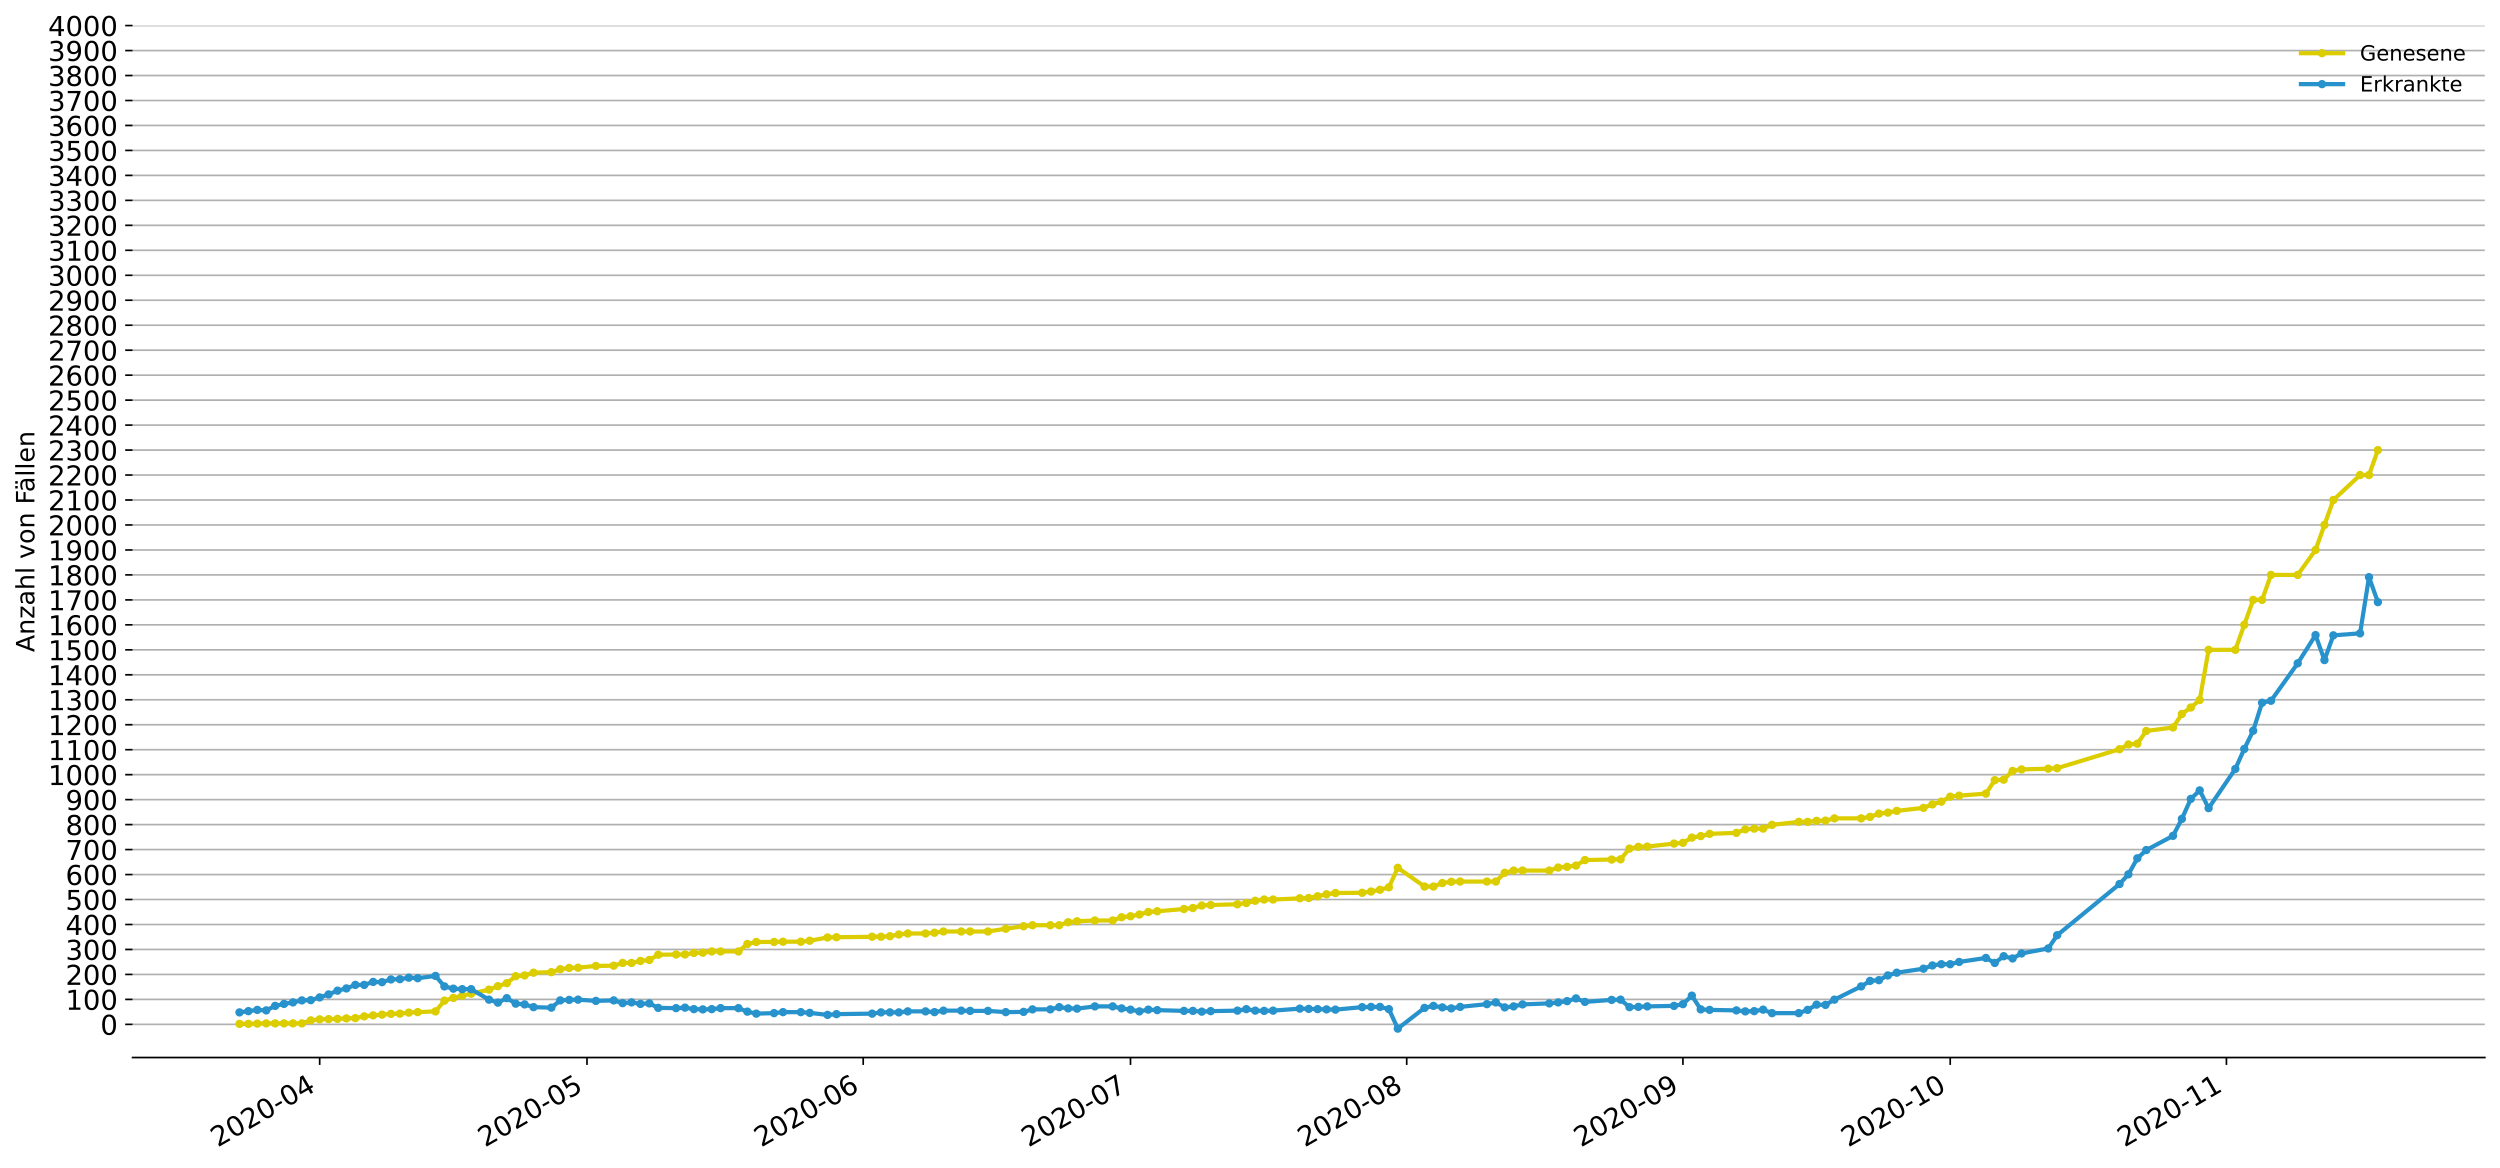 <?xml version="1.0" encoding="utf-8" standalone="no"?>
<!DOCTYPE svg PUBLIC "-//W3C//DTD SVG 1.1//EN"
  "http://www.w3.org/Graphics/SVG/1.1/DTD/svg11.dtd">
<!-- Created with matplotlib (https://matplotlib.org/) -->
<svg height="553.994pt" version="1.1" viewBox="0 0 1186.099 553.994" width="1186.099pt" xmlns="http://www.w3.org/2000/svg" xmlns:xlink="http://www.w3.org/1999/xlink">
 <defs>
  <style type="text/css">
*{stroke-linecap:butt;stroke-linejoin:round;}
  </style>
 </defs>
 <g id="figure_1">
  <g id="patch_1">
   <path d="M 0 553.994 
L 1186.099 553.994 
L 1186.099 0 
L 0 0 
z
" style="fill:#ffffff;"/>
  </g>
  <g id="axes_1">
   <g id="patch_2">
    <path d="M 62.899 501.739 
L 1178.899 501.739 
L 1178.899 12.139 
L 62.899 12.139 
z
" style="fill:#ffffff;"/>
   </g>
   <g id="matplotlib.axis_1">
    <g id="xtick_1">
     <g id="line2d_1">
      <defs>
       <path d="M 0 0 
L 0 3.5 
" id="m7d5b1bca6b" style="stroke:#000000;stroke-width:0.8;"/>
      </defs>
      <g>
       <use style="stroke:#000000;stroke-width:0.8;" x="151.671" xlink:href="#m7d5b1bca6b" y="501.739"/>
      </g>
     </g>
     <g id="text_1">
      <!-- 2020-04 -->
      <defs>
       <path d="M 19.188 8.297 
L 53.609 8.297 
L 53.609 0 
L 7.328 0 
L 7.328 8.297 
Q 12.938 14.109 22.625 23.891 
Q 32.328 33.688 34.812 36.531 
Q 39.547 41.844 41.422 45.531 
Q 43.312 49.219 43.312 52.781 
Q 43.312 58.594 39.234 62.25 
Q 35.156 65.922 28.609 65.922 
Q 23.969 65.922 18.812 64.312 
Q 13.672 62.703 7.812 59.422 
L 7.812 69.391 
Q 13.766 71.781 18.938 73 
Q 24.125 74.219 28.422 74.219 
Q 39.75 74.219 46.484 68.547 
Q 53.219 62.891 53.219 53.422 
Q 53.219 48.922 51.531 44.891 
Q 49.859 40.875 45.406 35.406 
Q 44.188 33.984 37.641 27.219 
Q 31.109 20.453 19.188 8.297 
z
" id="DejaVuSans-50"/>
       <path d="M 31.781 66.406 
Q 24.172 66.406 20.328 58.906 
Q 16.5 51.422 16.5 36.375 
Q 16.5 21.391 20.328 13.891 
Q 24.172 6.391 31.781 6.391 
Q 39.453 6.391 43.281 13.891 
Q 47.125 21.391 47.125 36.375 
Q 47.125 51.422 43.281 58.906 
Q 39.453 66.406 31.781 66.406 
z
M 31.781 74.219 
Q 44.047 74.219 50.516 64.516 
Q 56.984 54.828 56.984 36.375 
Q 56.984 17.969 50.516 8.266 
Q 44.047 -1.422 31.781 -1.422 
Q 19.531 -1.422 13.062 8.266 
Q 6.594 17.969 6.594 36.375 
Q 6.594 54.828 13.062 64.516 
Q 19.531 74.219 31.781 74.219 
z
" id="DejaVuSans-48"/>
       <path d="M 4.891 31.391 
L 31.203 31.391 
L 31.203 23.391 
L 4.891 23.391 
z
" id="DejaVuSans-45"/>
       <path d="M 37.797 64.312 
L 12.891 25.391 
L 37.797 25.391 
z
M 35.203 72.906 
L 47.609 72.906 
L 47.609 25.391 
L 58.016 25.391 
L 58.016 17.188 
L 47.609 17.188 
L 47.609 0 
L 37.797 0 
L 37.797 17.188 
L 4.891 17.188 
L 4.891 26.703 
z
" id="DejaVuSans-52"/>
      </defs>
      <g transform="translate(103.279 544.452)rotate(-30)scale(0.13 -0.13)">
       <use xlink:href="#DejaVuSans-50"/>
       <use x="63.623" xlink:href="#DejaVuSans-48"/>
       <use x="127.246" xlink:href="#DejaVuSans-50"/>
       <use x="190.869" xlink:href="#DejaVuSans-48"/>
       <use x="254.492" xlink:href="#DejaVuSans-45"/>
       <use x="290.576" xlink:href="#DejaVuSans-48"/>
       <use x="354.199" xlink:href="#DejaVuSans-52"/>
      </g>
     </g>
    </g>
    <g id="xtick_2">
     <g id="line2d_2">
      <g>
       <use style="stroke:#000000;stroke-width:0.8;" x="278.49" xlink:href="#m7d5b1bca6b" y="501.739"/>
      </g>
     </g>
     <g id="text_2">
      <!-- 2020-05 -->
      <defs>
       <path d="M 10.797 72.906 
L 49.516 72.906 
L 49.516 64.594 
L 19.828 64.594 
L 19.828 46.734 
Q 21.969 47.469 24.109 47.828 
Q 26.266 48.188 28.422 48.188 
Q 40.625 48.188 47.75 41.5 
Q 54.891 34.812 54.891 23.391 
Q 54.891 11.625 47.562 5.094 
Q 40.234 -1.422 26.906 -1.422 
Q 22.312 -1.422 17.547 -0.641 
Q 12.797 0.141 7.719 1.703 
L 7.719 11.625 
Q 12.109 9.234 16.797 8.062 
Q 21.484 6.891 26.703 6.891 
Q 35.156 6.891 40.078 11.328 
Q 45.016 15.766 45.016 23.391 
Q 45.016 31 40.078 35.438 
Q 35.156 39.891 26.703 39.891 
Q 22.75 39.891 18.812 39.016 
Q 14.891 38.141 10.797 36.281 
z
" id="DejaVuSans-53"/>
      </defs>
      <g transform="translate(230.097 544.452)rotate(-30)scale(0.13 -0.13)">
       <use xlink:href="#DejaVuSans-50"/>
       <use x="63.623" xlink:href="#DejaVuSans-48"/>
       <use x="127.246" xlink:href="#DejaVuSans-50"/>
       <use x="190.869" xlink:href="#DejaVuSans-48"/>
       <use x="254.492" xlink:href="#DejaVuSans-45"/>
       <use x="290.576" xlink:href="#DejaVuSans-48"/>
       <use x="354.199" xlink:href="#DejaVuSans-53"/>
      </g>
     </g>
    </g>
    <g id="xtick_3">
     <g id="line2d_3">
      <g>
       <use style="stroke:#000000;stroke-width:0.8;" x="409.535" xlink:href="#m7d5b1bca6b" y="501.739"/>
      </g>
     </g>
     <g id="text_3">
      <!-- 2020-06 -->
      <defs>
       <path d="M 33.016 40.375 
Q 26.375 40.375 22.484 35.828 
Q 18.609 31.297 18.609 23.391 
Q 18.609 15.531 22.484 10.953 
Q 26.375 6.391 33.016 6.391 
Q 39.656 6.391 43.531 10.953 
Q 47.406 15.531 47.406 23.391 
Q 47.406 31.297 43.531 35.828 
Q 39.656 40.375 33.016 40.375 
z
M 52.594 71.297 
L 52.594 62.312 
Q 48.875 64.062 45.094 64.984 
Q 41.312 65.922 37.594 65.922 
Q 27.828 65.922 22.672 59.328 
Q 17.531 52.734 16.797 39.406 
Q 19.672 43.656 24.016 45.922 
Q 28.375 48.188 33.594 48.188 
Q 44.578 48.188 50.953 41.516 
Q 57.328 34.859 57.328 23.391 
Q 57.328 12.156 50.688 5.359 
Q 44.047 -1.422 33.016 -1.422 
Q 20.359 -1.422 13.672 8.266 
Q 6.984 17.969 6.984 36.375 
Q 6.984 53.656 15.188 63.938 
Q 23.391 74.219 37.203 74.219 
Q 40.922 74.219 44.703 73.484 
Q 48.484 72.75 52.594 71.297 
z
" id="DejaVuSans-54"/>
      </defs>
      <g transform="translate(361.143 544.452)rotate(-30)scale(0.13 -0.13)">
       <use xlink:href="#DejaVuSans-50"/>
       <use x="63.623" xlink:href="#DejaVuSans-48"/>
       <use x="127.246" xlink:href="#DejaVuSans-50"/>
       <use x="190.869" xlink:href="#DejaVuSans-48"/>
       <use x="254.492" xlink:href="#DejaVuSans-45"/>
       <use x="290.576" xlink:href="#DejaVuSans-48"/>
       <use x="354.199" xlink:href="#DejaVuSans-54"/>
      </g>
     </g>
    </g>
    <g id="xtick_4">
     <g id="line2d_4">
      <g>
       <use style="stroke:#000000;stroke-width:0.8;" x="536.353" xlink:href="#m7d5b1bca6b" y="501.739"/>
      </g>
     </g>
     <g id="text_4">
      <!-- 2020-07 -->
      <defs>
       <path d="M 8.203 72.906 
L 55.078 72.906 
L 55.078 68.703 
L 28.609 0 
L 18.312 0 
L 43.219 64.594 
L 8.203 64.594 
z
" id="DejaVuSans-55"/>
      </defs>
      <g transform="translate(487.961 544.452)rotate(-30)scale(0.13 -0.13)">
       <use xlink:href="#DejaVuSans-50"/>
       <use x="63.623" xlink:href="#DejaVuSans-48"/>
       <use x="127.246" xlink:href="#DejaVuSans-50"/>
       <use x="190.869" xlink:href="#DejaVuSans-48"/>
       <use x="254.492" xlink:href="#DejaVuSans-45"/>
       <use x="290.576" xlink:href="#DejaVuSans-48"/>
       <use x="354.199" xlink:href="#DejaVuSans-55"/>
      </g>
     </g>
    </g>
    <g id="xtick_5">
     <g id="line2d_5">
      <g>
       <use style="stroke:#000000;stroke-width:0.8;" x="667.399" xlink:href="#m7d5b1bca6b" y="501.739"/>
      </g>
     </g>
     <g id="text_5">
      <!-- 2020-08 -->
      <defs>
       <path d="M 31.781 34.625 
Q 24.75 34.625 20.719 30.859 
Q 16.703 27.094 16.703 20.516 
Q 16.703 13.922 20.719 10.156 
Q 24.75 6.391 31.781 6.391 
Q 38.812 6.391 42.859 10.172 
Q 46.922 13.969 46.922 20.516 
Q 46.922 27.094 42.891 30.859 
Q 38.875 34.625 31.781 34.625 
z
M 21.922 38.812 
Q 15.578 40.375 12.031 44.719 
Q 8.5 49.078 8.5 55.328 
Q 8.5 64.062 14.719 69.141 
Q 20.953 74.219 31.781 74.219 
Q 42.672 74.219 48.875 69.141 
Q 55.078 64.062 55.078 55.328 
Q 55.078 49.078 51.531 44.719 
Q 48 40.375 41.703 38.812 
Q 48.828 37.156 52.797 32.312 
Q 56.781 27.484 56.781 20.516 
Q 56.781 9.906 50.312 4.234 
Q 43.844 -1.422 31.781 -1.422 
Q 19.734 -1.422 13.25 4.234 
Q 6.781 9.906 6.781 20.516 
Q 6.781 27.484 10.781 32.312 
Q 14.797 37.156 21.922 38.812 
z
M 18.312 54.391 
Q 18.312 48.734 21.844 45.562 
Q 25.391 42.391 31.781 42.391 
Q 38.141 42.391 41.719 45.562 
Q 45.312 48.734 45.312 54.391 
Q 45.312 60.062 41.719 63.234 
Q 38.141 66.406 31.781 66.406 
Q 25.391 66.406 21.844 63.234 
Q 18.312 60.062 18.312 54.391 
z
" id="DejaVuSans-56"/>
      </defs>
      <g transform="translate(619.006 544.452)rotate(-30)scale(0.13 -0.13)">
       <use xlink:href="#DejaVuSans-50"/>
       <use x="63.623" xlink:href="#DejaVuSans-48"/>
       <use x="127.246" xlink:href="#DejaVuSans-50"/>
       <use x="190.869" xlink:href="#DejaVuSans-48"/>
       <use x="254.492" xlink:href="#DejaVuSans-45"/>
       <use x="290.576" xlink:href="#DejaVuSans-48"/>
       <use x="354.199" xlink:href="#DejaVuSans-56"/>
      </g>
     </g>
    </g>
    <g id="xtick_6">
     <g id="line2d_6">
      <g>
       <use style="stroke:#000000;stroke-width:0.8;" x="798.444" xlink:href="#m7d5b1bca6b" y="501.739"/>
      </g>
     </g>
     <g id="text_6">
      <!-- 2020-09 -->
      <defs>
       <path d="M 10.984 1.516 
L 10.984 10.5 
Q 14.703 8.734 18.5 7.812 
Q 22.312 6.891 25.984 6.891 
Q 35.75 6.891 40.891 13.453 
Q 46.047 20.016 46.781 33.406 
Q 43.953 29.203 39.594 26.953 
Q 35.25 24.703 29.984 24.703 
Q 19.047 24.703 12.672 31.312 
Q 6.297 37.938 6.297 49.422 
Q 6.297 60.641 12.938 67.422 
Q 19.578 74.219 30.609 74.219 
Q 43.266 74.219 49.922 64.516 
Q 56.594 54.828 56.594 36.375 
Q 56.594 19.141 48.406 8.859 
Q 40.234 -1.422 26.422 -1.422 
Q 22.703 -1.422 18.891 -0.688 
Q 15.094 0.047 10.984 1.516 
z
M 30.609 32.422 
Q 37.25 32.422 41.125 36.953 
Q 45.016 41.5 45.016 49.422 
Q 45.016 57.281 41.125 61.844 
Q 37.25 66.406 30.609 66.406 
Q 23.969 66.406 20.094 61.844 
Q 16.219 57.281 16.219 49.422 
Q 16.219 41.5 20.094 36.953 
Q 23.969 32.422 30.609 32.422 
z
" id="DejaVuSans-57"/>
      </defs>
      <g transform="translate(750.052 544.452)rotate(-30)scale(0.13 -0.13)">
       <use xlink:href="#DejaVuSans-50"/>
       <use x="63.623" xlink:href="#DejaVuSans-48"/>
       <use x="127.246" xlink:href="#DejaVuSans-50"/>
       <use x="190.869" xlink:href="#DejaVuSans-48"/>
       <use x="254.492" xlink:href="#DejaVuSans-45"/>
       <use x="290.576" xlink:href="#DejaVuSans-48"/>
       <use x="354.199" xlink:href="#DejaVuSans-57"/>
      </g>
     </g>
    </g>
    <g id="xtick_7">
     <g id="line2d_7">
      <g>
       <use style="stroke:#000000;stroke-width:0.8;" x="925.262" xlink:href="#m7d5b1bca6b" y="501.739"/>
      </g>
     </g>
     <g id="text_7">
      <!-- 2020-10 -->
      <defs>
       <path d="M 12.406 8.297 
L 28.516 8.297 
L 28.516 63.922 
L 10.984 60.406 
L 10.984 69.391 
L 28.422 72.906 
L 38.281 72.906 
L 38.281 8.297 
L 54.391 8.297 
L 54.391 0 
L 12.406 0 
z
" id="DejaVuSans-49"/>
      </defs>
      <g transform="translate(876.87 544.452)rotate(-30)scale(0.13 -0.13)">
       <use xlink:href="#DejaVuSans-50"/>
       <use x="63.623" xlink:href="#DejaVuSans-48"/>
       <use x="127.246" xlink:href="#DejaVuSans-50"/>
       <use x="190.869" xlink:href="#DejaVuSans-48"/>
       <use x="254.492" xlink:href="#DejaVuSans-45"/>
       <use x="290.576" xlink:href="#DejaVuSans-49"/>
       <use x="354.199" xlink:href="#DejaVuSans-48"/>
      </g>
     </g>
    </g>
    <g id="xtick_8">
     <g id="line2d_8">
      <g>
       <use style="stroke:#000000;stroke-width:0.8;" x="1056.308" xlink:href="#m7d5b1bca6b" y="501.739"/>
      </g>
     </g>
     <g id="text_8">
      <!-- 2020-11 -->
      <g transform="translate(1007.916 544.452)rotate(-30)scale(0.13 -0.13)">
       <use xlink:href="#DejaVuSans-50"/>
       <use x="63.623" xlink:href="#DejaVuSans-48"/>
       <use x="127.246" xlink:href="#DejaVuSans-50"/>
       <use x="190.869" xlink:href="#DejaVuSans-48"/>
       <use x="254.492" xlink:href="#DejaVuSans-45"/>
       <use x="290.576" xlink:href="#DejaVuSans-49"/>
       <use x="354.199" xlink:href="#DejaVuSans-49"/>
      </g>
     </g>
    </g>
   </g>
   <g id="matplotlib.axis_2">
    <g id="ytick_1">
     <g id="line2d_9">
      <path clip-path="url(#p7ce29cd392)" d="M 62.899 486.001 
L 1178.899 486.001 
" style="fill:none;stroke:#b0b0b0;stroke-linecap:square;stroke-width:0.8;"/>
     </g>
     <g id="line2d_10">
      <defs>
       <path d="M 0 0 
L -3.5 0 
" id="mbe8f274938" style="stroke:#000000;stroke-width:0.8;"/>
      </defs>
      <g>
       <use style="stroke:#000000;stroke-width:0.8;" x="62.899" xlink:href="#mbe8f274938" y="486.001"/>
      </g>
     </g>
     <g id="text_9">
      <!-- 0 -->
      <g transform="translate(47.627 490.94)scale(0.13 -0.13)">
       <use xlink:href="#DejaVuSans-48"/>
      </g>
     </g>
    </g>
    <g id="ytick_2">
     <g id="line2d_11">
      <path clip-path="url(#p7ce29cd392)" d="M 62.899 474.154 
L 1178.899 474.154 
" style="fill:none;stroke:#b0b0b0;stroke-linecap:square;stroke-width:0.8;"/>
     </g>
     <g id="line2d_12">
      <g>
       <use style="stroke:#000000;stroke-width:0.8;" x="62.899" xlink:href="#mbe8f274938" y="474.154"/>
      </g>
     </g>
     <g id="text_10">
      <!-- 100 -->
      <g transform="translate(31.085 479.093)scale(0.13 -0.13)">
       <use xlink:href="#DejaVuSans-49"/>
       <use x="63.623" xlink:href="#DejaVuSans-48"/>
       <use x="127.246" xlink:href="#DejaVuSans-48"/>
      </g>
     </g>
    </g>
    <g id="ytick_3">
     <g id="line2d_13">
      <path clip-path="url(#p7ce29cd392)" d="M 62.899 462.308 
L 1178.899 462.308 
" style="fill:none;stroke:#b0b0b0;stroke-linecap:square;stroke-width:0.8;"/>
     </g>
     <g id="line2d_14">
      <g>
       <use style="stroke:#000000;stroke-width:0.8;" x="62.899" xlink:href="#mbe8f274938" y="462.308"/>
      </g>
     </g>
     <g id="text_11">
      <!-- 200 -->
      <g transform="translate(31.085 467.247)scale(0.13 -0.13)">
       <use xlink:href="#DejaVuSans-50"/>
       <use x="63.623" xlink:href="#DejaVuSans-48"/>
       <use x="127.246" xlink:href="#DejaVuSans-48"/>
      </g>
     </g>
    </g>
    <g id="ytick_4">
     <g id="line2d_15">
      <path clip-path="url(#p7ce29cd392)" d="M 62.899 450.461 
L 1178.899 450.461 
" style="fill:none;stroke:#b0b0b0;stroke-linecap:square;stroke-width:0.8;"/>
     </g>
     <g id="line2d_16">
      <g>
       <use style="stroke:#000000;stroke-width:0.8;" x="62.899" xlink:href="#mbe8f274938" y="450.461"/>
      </g>
     </g>
     <g id="text_12">
      <!-- 300 -->
      <defs>
       <path d="M 40.578 39.312 
Q 47.656 37.797 51.625 33 
Q 55.609 28.219 55.609 21.188 
Q 55.609 10.406 48.188 4.484 
Q 40.766 -1.422 27.094 -1.422 
Q 22.516 -1.422 17.656 -0.516 
Q 12.797 0.391 7.625 2.203 
L 7.625 11.719 
Q 11.719 9.328 16.594 8.109 
Q 21.484 6.891 26.812 6.891 
Q 36.078 6.891 40.938 10.547 
Q 45.797 14.203 45.797 21.188 
Q 45.797 27.641 41.281 31.266 
Q 36.766 34.906 28.719 34.906 
L 20.219 34.906 
L 20.219 43.016 
L 29.109 43.016 
Q 36.375 43.016 40.234 45.922 
Q 44.094 48.828 44.094 54.297 
Q 44.094 59.906 40.109 62.906 
Q 36.141 65.922 28.719 65.922 
Q 24.656 65.922 20.016 65.031 
Q 15.375 64.156 9.812 62.312 
L 9.812 71.094 
Q 15.438 72.656 20.344 73.438 
Q 25.25 74.219 29.594 74.219 
Q 40.828 74.219 47.359 69.109 
Q 53.906 64.016 53.906 55.328 
Q 53.906 49.266 50.438 45.094 
Q 46.969 40.922 40.578 39.312 
z
" id="DejaVuSans-51"/>
      </defs>
      <g transform="translate(31.085 455.4)scale(0.13 -0.13)">
       <use xlink:href="#DejaVuSans-51"/>
       <use x="63.623" xlink:href="#DejaVuSans-48"/>
       <use x="127.246" xlink:href="#DejaVuSans-48"/>
      </g>
     </g>
    </g>
    <g id="ytick_5">
     <g id="line2d_17">
      <path clip-path="url(#p7ce29cd392)" d="M 62.899 438.615 
L 1178.899 438.615 
" style="fill:none;stroke:#b0b0b0;stroke-linecap:square;stroke-width:0.8;"/>
     </g>
     <g id="line2d_18">
      <g>
       <use style="stroke:#000000;stroke-width:0.8;" x="62.899" xlink:href="#mbe8f274938" y="438.615"/>
      </g>
     </g>
     <g id="text_13">
      <!-- 400 -->
      <g transform="translate(31.085 443.554)scale(0.13 -0.13)">
       <use xlink:href="#DejaVuSans-52"/>
       <use x="63.623" xlink:href="#DejaVuSans-48"/>
       <use x="127.246" xlink:href="#DejaVuSans-48"/>
      </g>
     </g>
    </g>
    <g id="ytick_6">
     <g id="line2d_19">
      <path clip-path="url(#p7ce29cd392)" d="M 62.899 426.768 
L 1178.899 426.768 
" style="fill:none;stroke:#b0b0b0;stroke-linecap:square;stroke-width:0.8;"/>
     </g>
     <g id="line2d_20">
      <g>
       <use style="stroke:#000000;stroke-width:0.8;" x="62.899" xlink:href="#mbe8f274938" y="426.768"/>
      </g>
     </g>
     <g id="text_14">
      <!-- 500 -->
      <g transform="translate(31.085 431.707)scale(0.13 -0.13)">
       <use xlink:href="#DejaVuSans-53"/>
       <use x="63.623" xlink:href="#DejaVuSans-48"/>
       <use x="127.246" xlink:href="#DejaVuSans-48"/>
      </g>
     </g>
    </g>
    <g id="ytick_7">
     <g id="line2d_21">
      <path clip-path="url(#p7ce29cd392)" d="M 62.899 414.922 
L 1178.899 414.922 
" style="fill:none;stroke:#b0b0b0;stroke-linecap:square;stroke-width:0.8;"/>
     </g>
     <g id="line2d_22">
      <g>
       <use style="stroke:#000000;stroke-width:0.8;" x="62.899" xlink:href="#mbe8f274938" y="414.922"/>
      </g>
     </g>
     <g id="text_15">
      <!-- 600 -->
      <g transform="translate(31.085 419.861)scale(0.13 -0.13)">
       <use xlink:href="#DejaVuSans-54"/>
       <use x="63.623" xlink:href="#DejaVuSans-48"/>
       <use x="127.246" xlink:href="#DejaVuSans-48"/>
      </g>
     </g>
    </g>
    <g id="ytick_8">
     <g id="line2d_23">
      <path clip-path="url(#p7ce29cd392)" d="M 62.899 403.075 
L 1178.899 403.075 
" style="fill:none;stroke:#b0b0b0;stroke-linecap:square;stroke-width:0.8;"/>
     </g>
     <g id="line2d_24">
      <g>
       <use style="stroke:#000000;stroke-width:0.8;" x="62.899" xlink:href="#mbe8f274938" y="403.075"/>
      </g>
     </g>
     <g id="text_16">
      <!-- 700 -->
      <g transform="translate(31.085 408.014)scale(0.13 -0.13)">
       <use xlink:href="#DejaVuSans-55"/>
       <use x="63.623" xlink:href="#DejaVuSans-48"/>
       <use x="127.246" xlink:href="#DejaVuSans-48"/>
      </g>
     </g>
    </g>
    <g id="ytick_9">
     <g id="line2d_25">
      <path clip-path="url(#p7ce29cd392)" d="M 62.899 391.228 
L 1178.899 391.228 
" style="fill:none;stroke:#b0b0b0;stroke-linecap:square;stroke-width:0.8;"/>
     </g>
     <g id="line2d_26">
      <g>
       <use style="stroke:#000000;stroke-width:0.8;" x="62.899" xlink:href="#mbe8f274938" y="391.228"/>
      </g>
     </g>
     <g id="text_17">
      <!-- 800 -->
      <g transform="translate(31.085 396.167)scale(0.13 -0.13)">
       <use xlink:href="#DejaVuSans-56"/>
       <use x="63.623" xlink:href="#DejaVuSans-48"/>
       <use x="127.246" xlink:href="#DejaVuSans-48"/>
      </g>
     </g>
    </g>
    <g id="ytick_10">
     <g id="line2d_27">
      <path clip-path="url(#p7ce29cd392)" d="M 62.899 379.382 
L 1178.899 379.382 
" style="fill:none;stroke:#b0b0b0;stroke-linecap:square;stroke-width:0.8;"/>
     </g>
     <g id="line2d_28">
      <g>
       <use style="stroke:#000000;stroke-width:0.8;" x="62.899" xlink:href="#mbe8f274938" y="379.382"/>
      </g>
     </g>
     <g id="text_18">
      <!-- 900 -->
      <g transform="translate(31.085 384.321)scale(0.13 -0.13)">
       <use xlink:href="#DejaVuSans-57"/>
       <use x="63.623" xlink:href="#DejaVuSans-48"/>
       <use x="127.246" xlink:href="#DejaVuSans-48"/>
      </g>
     </g>
    </g>
    <g id="ytick_11">
     <g id="line2d_29">
      <path clip-path="url(#p7ce29cd392)" d="M 62.899 367.535 
L 1178.899 367.535 
" style="fill:none;stroke:#b0b0b0;stroke-linecap:square;stroke-width:0.8;"/>
     </g>
     <g id="line2d_30">
      <g>
       <use style="stroke:#000000;stroke-width:0.8;" x="62.899" xlink:href="#mbe8f274938" y="367.535"/>
      </g>
     </g>
     <g id="text_19">
      <!-- 1000 -->
      <g transform="translate(22.814 372.474)scale(0.13 -0.13)">
       <use xlink:href="#DejaVuSans-49"/>
       <use x="63.623" xlink:href="#DejaVuSans-48"/>
       <use x="127.246" xlink:href="#DejaVuSans-48"/>
       <use x="190.869" xlink:href="#DejaVuSans-48"/>
      </g>
     </g>
    </g>
    <g id="ytick_12">
     <g id="line2d_31">
      <path clip-path="url(#p7ce29cd392)" d="M 62.899 355.689 
L 1178.899 355.689 
" style="fill:none;stroke:#b0b0b0;stroke-linecap:square;stroke-width:0.8;"/>
     </g>
     <g id="line2d_32">
      <g>
       <use style="stroke:#000000;stroke-width:0.8;" x="62.899" xlink:href="#mbe8f274938" y="355.689"/>
      </g>
     </g>
     <g id="text_20">
      <!-- 1100 -->
      <g transform="translate(22.814 360.628)scale(0.13 -0.13)">
       <use xlink:href="#DejaVuSans-49"/>
       <use x="63.623" xlink:href="#DejaVuSans-49"/>
       <use x="127.246" xlink:href="#DejaVuSans-48"/>
       <use x="190.869" xlink:href="#DejaVuSans-48"/>
      </g>
     </g>
    </g>
    <g id="ytick_13">
     <g id="line2d_33">
      <path clip-path="url(#p7ce29cd392)" d="M 62.899 343.842 
L 1178.899 343.842 
" style="fill:none;stroke:#b0b0b0;stroke-linecap:square;stroke-width:0.8;"/>
     </g>
     <g id="line2d_34">
      <g>
       <use style="stroke:#000000;stroke-width:0.8;" x="62.899" xlink:href="#mbe8f274938" y="343.842"/>
      </g>
     </g>
     <g id="text_21">
      <!-- 1200 -->
      <g transform="translate(22.814 348.781)scale(0.13 -0.13)">
       <use xlink:href="#DejaVuSans-49"/>
       <use x="63.623" xlink:href="#DejaVuSans-50"/>
       <use x="127.246" xlink:href="#DejaVuSans-48"/>
       <use x="190.869" xlink:href="#DejaVuSans-48"/>
      </g>
     </g>
    </g>
    <g id="ytick_14">
     <g id="line2d_35">
      <path clip-path="url(#p7ce29cd392)" d="M 62.899 331.996 
L 1178.899 331.996 
" style="fill:none;stroke:#b0b0b0;stroke-linecap:square;stroke-width:0.8;"/>
     </g>
     <g id="line2d_36">
      <g>
       <use style="stroke:#000000;stroke-width:0.8;" x="62.899" xlink:href="#mbe8f274938" y="331.996"/>
      </g>
     </g>
     <g id="text_22">
      <!-- 1300 -->
      <g transform="translate(22.814 336.935)scale(0.13 -0.13)">
       <use xlink:href="#DejaVuSans-49"/>
       <use x="63.623" xlink:href="#DejaVuSans-51"/>
       <use x="127.246" xlink:href="#DejaVuSans-48"/>
       <use x="190.869" xlink:href="#DejaVuSans-48"/>
      </g>
     </g>
    </g>
    <g id="ytick_15">
     <g id="line2d_37">
      <path clip-path="url(#p7ce29cd392)" d="M 62.899 320.149 
L 1178.899 320.149 
" style="fill:none;stroke:#b0b0b0;stroke-linecap:square;stroke-width:0.8;"/>
     </g>
     <g id="line2d_38">
      <g>
       <use style="stroke:#000000;stroke-width:0.8;" x="62.899" xlink:href="#mbe8f274938" y="320.149"/>
      </g>
     </g>
     <g id="text_23">
      <!-- 1400 -->
      <g transform="translate(22.814 325.088)scale(0.13 -0.13)">
       <use xlink:href="#DejaVuSans-49"/>
       <use x="63.623" xlink:href="#DejaVuSans-52"/>
       <use x="127.246" xlink:href="#DejaVuSans-48"/>
       <use x="190.869" xlink:href="#DejaVuSans-48"/>
      </g>
     </g>
    </g>
    <g id="ytick_16">
     <g id="line2d_39">
      <path clip-path="url(#p7ce29cd392)" d="M 62.899 308.303 
L 1178.899 308.303 
" style="fill:none;stroke:#b0b0b0;stroke-linecap:square;stroke-width:0.8;"/>
     </g>
     <g id="line2d_40">
      <g>
       <use style="stroke:#000000;stroke-width:0.8;" x="62.899" xlink:href="#mbe8f274938" y="308.303"/>
      </g>
     </g>
     <g id="text_24">
      <!-- 1500 -->
      <g transform="translate(22.814 313.242)scale(0.13 -0.13)">
       <use xlink:href="#DejaVuSans-49"/>
       <use x="63.623" xlink:href="#DejaVuSans-53"/>
       <use x="127.246" xlink:href="#DejaVuSans-48"/>
       <use x="190.869" xlink:href="#DejaVuSans-48"/>
      </g>
     </g>
    </g>
    <g id="ytick_17">
     <g id="line2d_41">
      <path clip-path="url(#p7ce29cd392)" d="M 62.899 296.456 
L 1178.899 296.456 
" style="fill:none;stroke:#b0b0b0;stroke-linecap:square;stroke-width:0.8;"/>
     </g>
     <g id="line2d_42">
      <g>
       <use style="stroke:#000000;stroke-width:0.8;" x="62.899" xlink:href="#mbe8f274938" y="296.456"/>
      </g>
     </g>
     <g id="text_25">
      <!-- 1600 -->
      <g transform="translate(22.814 301.395)scale(0.13 -0.13)">
       <use xlink:href="#DejaVuSans-49"/>
       <use x="63.623" xlink:href="#DejaVuSans-54"/>
       <use x="127.246" xlink:href="#DejaVuSans-48"/>
       <use x="190.869" xlink:href="#DejaVuSans-48"/>
      </g>
     </g>
    </g>
    <g id="ytick_18">
     <g id="line2d_43">
      <path clip-path="url(#p7ce29cd392)" d="M 62.899 284.61 
L 1178.899 284.61 
" style="fill:none;stroke:#b0b0b0;stroke-linecap:square;stroke-width:0.8;"/>
     </g>
     <g id="line2d_44">
      <g>
       <use style="stroke:#000000;stroke-width:0.8;" x="62.899" xlink:href="#mbe8f274938" y="284.61"/>
      </g>
     </g>
     <g id="text_26">
      <!-- 1700 -->
      <g transform="translate(22.814 289.549)scale(0.13 -0.13)">
       <use xlink:href="#DejaVuSans-49"/>
       <use x="63.623" xlink:href="#DejaVuSans-55"/>
       <use x="127.246" xlink:href="#DejaVuSans-48"/>
       <use x="190.869" xlink:href="#DejaVuSans-48"/>
      </g>
     </g>
    </g>
    <g id="ytick_19">
     <g id="line2d_45">
      <path clip-path="url(#p7ce29cd392)" d="M 62.899 272.763 
L 1178.899 272.763 
" style="fill:none;stroke:#b0b0b0;stroke-linecap:square;stroke-width:0.8;"/>
     </g>
     <g id="line2d_46">
      <g>
       <use style="stroke:#000000;stroke-width:0.8;" x="62.899" xlink:href="#mbe8f274938" y="272.763"/>
      </g>
     </g>
     <g id="text_27">
      <!-- 1800 -->
      <g transform="translate(22.814 277.702)scale(0.13 -0.13)">
       <use xlink:href="#DejaVuSans-49"/>
       <use x="63.623" xlink:href="#DejaVuSans-56"/>
       <use x="127.246" xlink:href="#DejaVuSans-48"/>
       <use x="190.869" xlink:href="#DejaVuSans-48"/>
      </g>
     </g>
    </g>
    <g id="ytick_20">
     <g id="line2d_47">
      <path clip-path="url(#p7ce29cd392)" d="M 62.899 260.916 
L 1178.899 260.916 
" style="fill:none;stroke:#b0b0b0;stroke-linecap:square;stroke-width:0.8;"/>
     </g>
     <g id="line2d_48">
      <g>
       <use style="stroke:#000000;stroke-width:0.8;" x="62.899" xlink:href="#mbe8f274938" y="260.916"/>
      </g>
     </g>
     <g id="text_28">
      <!-- 1900 -->
      <g transform="translate(22.814 265.855)scale(0.13 -0.13)">
       <use xlink:href="#DejaVuSans-49"/>
       <use x="63.623" xlink:href="#DejaVuSans-57"/>
       <use x="127.246" xlink:href="#DejaVuSans-48"/>
       <use x="190.869" xlink:href="#DejaVuSans-48"/>
      </g>
     </g>
    </g>
    <g id="ytick_21">
     <g id="line2d_49">
      <path clip-path="url(#p7ce29cd392)" d="M 62.899 249.07 
L 1178.899 249.07 
" style="fill:none;stroke:#b0b0b0;stroke-linecap:square;stroke-width:0.8;"/>
     </g>
     <g id="line2d_50">
      <g>
       <use style="stroke:#000000;stroke-width:0.8;" x="62.899" xlink:href="#mbe8f274938" y="249.07"/>
      </g>
     </g>
     <g id="text_29">
      <!-- 2000 -->
      <g transform="translate(22.814 254.009)scale(0.13 -0.13)">
       <use xlink:href="#DejaVuSans-50"/>
       <use x="63.623" xlink:href="#DejaVuSans-48"/>
       <use x="127.246" xlink:href="#DejaVuSans-48"/>
       <use x="190.869" xlink:href="#DejaVuSans-48"/>
      </g>
     </g>
    </g>
    <g id="ytick_22">
     <g id="line2d_51">
      <path clip-path="url(#p7ce29cd392)" d="M 62.899 237.223 
L 1178.899 237.223 
" style="fill:none;stroke:#b0b0b0;stroke-linecap:square;stroke-width:0.8;"/>
     </g>
     <g id="line2d_52">
      <g>
       <use style="stroke:#000000;stroke-width:0.8;" x="62.899" xlink:href="#mbe8f274938" y="237.223"/>
      </g>
     </g>
     <g id="text_30">
      <!-- 2100 -->
      <g transform="translate(22.814 242.162)scale(0.13 -0.13)">
       <use xlink:href="#DejaVuSans-50"/>
       <use x="63.623" xlink:href="#DejaVuSans-49"/>
       <use x="127.246" xlink:href="#DejaVuSans-48"/>
       <use x="190.869" xlink:href="#DejaVuSans-48"/>
      </g>
     </g>
    </g>
    <g id="ytick_23">
     <g id="line2d_53">
      <path clip-path="url(#p7ce29cd392)" d="M 62.899 225.377 
L 1178.899 225.377 
" style="fill:none;stroke:#b0b0b0;stroke-linecap:square;stroke-width:0.8;"/>
     </g>
     <g id="line2d_54">
      <g>
       <use style="stroke:#000000;stroke-width:0.8;" x="62.899" xlink:href="#mbe8f274938" y="225.377"/>
      </g>
     </g>
     <g id="text_31">
      <!-- 2200 -->
      <g transform="translate(22.814 230.316)scale(0.13 -0.13)">
       <use xlink:href="#DejaVuSans-50"/>
       <use x="63.623" xlink:href="#DejaVuSans-50"/>
       <use x="127.246" xlink:href="#DejaVuSans-48"/>
       <use x="190.869" xlink:href="#DejaVuSans-48"/>
      </g>
     </g>
    </g>
    <g id="ytick_24">
     <g id="line2d_55">
      <path clip-path="url(#p7ce29cd392)" d="M 62.899 213.53 
L 1178.899 213.53 
" style="fill:none;stroke:#b0b0b0;stroke-linecap:square;stroke-width:0.8;"/>
     </g>
     <g id="line2d_56">
      <g>
       <use style="stroke:#000000;stroke-width:0.8;" x="62.899" xlink:href="#mbe8f274938" y="213.53"/>
      </g>
     </g>
     <g id="text_32">
      <!-- 2300 -->
      <g transform="translate(22.814 218.469)scale(0.13 -0.13)">
       <use xlink:href="#DejaVuSans-50"/>
       <use x="63.623" xlink:href="#DejaVuSans-51"/>
       <use x="127.246" xlink:href="#DejaVuSans-48"/>
       <use x="190.869" xlink:href="#DejaVuSans-48"/>
      </g>
     </g>
    </g>
    <g id="ytick_25">
     <g id="line2d_57">
      <path clip-path="url(#p7ce29cd392)" d="M 62.899 201.684 
L 1178.899 201.684 
" style="fill:none;stroke:#b0b0b0;stroke-linecap:square;stroke-width:0.8;"/>
     </g>
     <g id="line2d_58">
      <g>
       <use style="stroke:#000000;stroke-width:0.8;" x="62.899" xlink:href="#mbe8f274938" y="201.684"/>
      </g>
     </g>
     <g id="text_33">
      <!-- 2400 -->
      <g transform="translate(22.814 206.623)scale(0.13 -0.13)">
       <use xlink:href="#DejaVuSans-50"/>
       <use x="63.623" xlink:href="#DejaVuSans-52"/>
       <use x="127.246" xlink:href="#DejaVuSans-48"/>
       <use x="190.869" xlink:href="#DejaVuSans-48"/>
      </g>
     </g>
    </g>
    <g id="ytick_26">
     <g id="line2d_59">
      <path clip-path="url(#p7ce29cd392)" d="M 62.899 189.837 
L 1178.899 189.837 
" style="fill:none;stroke:#b0b0b0;stroke-linecap:square;stroke-width:0.8;"/>
     </g>
     <g id="line2d_60">
      <g>
       <use style="stroke:#000000;stroke-width:0.8;" x="62.899" xlink:href="#mbe8f274938" y="189.837"/>
      </g>
     </g>
     <g id="text_34">
      <!-- 2500 -->
      <g transform="translate(22.814 194.776)scale(0.13 -0.13)">
       <use xlink:href="#DejaVuSans-50"/>
       <use x="63.623" xlink:href="#DejaVuSans-53"/>
       <use x="127.246" xlink:href="#DejaVuSans-48"/>
       <use x="190.869" xlink:href="#DejaVuSans-48"/>
      </g>
     </g>
    </g>
    <g id="ytick_27">
     <g id="line2d_61">
      <path clip-path="url(#p7ce29cd392)" d="M 62.899 177.991 
L 1178.899 177.991 
" style="fill:none;stroke:#b0b0b0;stroke-linecap:square;stroke-width:0.8;"/>
     </g>
     <g id="line2d_62">
      <g>
       <use style="stroke:#000000;stroke-width:0.8;" x="62.899" xlink:href="#mbe8f274938" y="177.991"/>
      </g>
     </g>
     <g id="text_35">
      <!-- 2600 -->
      <g transform="translate(22.814 182.93)scale(0.13 -0.13)">
       <use xlink:href="#DejaVuSans-50"/>
       <use x="63.623" xlink:href="#DejaVuSans-54"/>
       <use x="127.246" xlink:href="#DejaVuSans-48"/>
       <use x="190.869" xlink:href="#DejaVuSans-48"/>
      </g>
     </g>
    </g>
    <g id="ytick_28">
     <g id="line2d_63">
      <path clip-path="url(#p7ce29cd392)" d="M 62.899 166.144 
L 1178.899 166.144 
" style="fill:none;stroke:#b0b0b0;stroke-linecap:square;stroke-width:0.8;"/>
     </g>
     <g id="line2d_64">
      <g>
       <use style="stroke:#000000;stroke-width:0.8;" x="62.899" xlink:href="#mbe8f274938" y="166.144"/>
      </g>
     </g>
     <g id="text_36">
      <!-- 2700 -->
      <g transform="translate(22.814 171.083)scale(0.13 -0.13)">
       <use xlink:href="#DejaVuSans-50"/>
       <use x="63.623" xlink:href="#DejaVuSans-55"/>
       <use x="127.246" xlink:href="#DejaVuSans-48"/>
       <use x="190.869" xlink:href="#DejaVuSans-48"/>
      </g>
     </g>
    </g>
    <g id="ytick_29">
     <g id="line2d_65">
      <path clip-path="url(#p7ce29cd392)" d="M 62.899 154.298 
L 1178.899 154.298 
" style="fill:none;stroke:#b0b0b0;stroke-linecap:square;stroke-width:0.8;"/>
     </g>
     <g id="line2d_66">
      <g>
       <use style="stroke:#000000;stroke-width:0.8;" x="62.899" xlink:href="#mbe8f274938" y="154.298"/>
      </g>
     </g>
     <g id="text_37">
      <!-- 2800 -->
      <g transform="translate(22.814 159.237)scale(0.13 -0.13)">
       <use xlink:href="#DejaVuSans-50"/>
       <use x="63.623" xlink:href="#DejaVuSans-56"/>
       <use x="127.246" xlink:href="#DejaVuSans-48"/>
       <use x="190.869" xlink:href="#DejaVuSans-48"/>
      </g>
     </g>
    </g>
    <g id="ytick_30">
     <g id="line2d_67">
      <path clip-path="url(#p7ce29cd392)" d="M 62.899 142.451 
L 1178.899 142.451 
" style="fill:none;stroke:#b0b0b0;stroke-linecap:square;stroke-width:0.8;"/>
     </g>
     <g id="line2d_68">
      <g>
       <use style="stroke:#000000;stroke-width:0.8;" x="62.899" xlink:href="#mbe8f274938" y="142.451"/>
      </g>
     </g>
     <g id="text_38">
      <!-- 2900 -->
      <g transform="translate(22.814 147.39)scale(0.13 -0.13)">
       <use xlink:href="#DejaVuSans-50"/>
       <use x="63.623" xlink:href="#DejaVuSans-57"/>
       <use x="127.246" xlink:href="#DejaVuSans-48"/>
       <use x="190.869" xlink:href="#DejaVuSans-48"/>
      </g>
     </g>
    </g>
    <g id="ytick_31">
     <g id="line2d_69">
      <path clip-path="url(#p7ce29cd392)" d="M 62.899 130.604 
L 1178.899 130.604 
" style="fill:none;stroke:#b0b0b0;stroke-linecap:square;stroke-width:0.8;"/>
     </g>
     <g id="line2d_70">
      <g>
       <use style="stroke:#000000;stroke-width:0.8;" x="62.899" xlink:href="#mbe8f274938" y="130.604"/>
      </g>
     </g>
     <g id="text_39">
      <!-- 3000 -->
      <g transform="translate(22.814 135.543)scale(0.13 -0.13)">
       <use xlink:href="#DejaVuSans-51"/>
       <use x="63.623" xlink:href="#DejaVuSans-48"/>
       <use x="127.246" xlink:href="#DejaVuSans-48"/>
       <use x="190.869" xlink:href="#DejaVuSans-48"/>
      </g>
     </g>
    </g>
    <g id="ytick_32">
     <g id="line2d_71">
      <path clip-path="url(#p7ce29cd392)" d="M 62.899 118.758 
L 1178.899 118.758 
" style="fill:none;stroke:#b0b0b0;stroke-linecap:square;stroke-width:0.8;"/>
     </g>
     <g id="line2d_72">
      <g>
       <use style="stroke:#000000;stroke-width:0.8;" x="62.899" xlink:href="#mbe8f274938" y="118.758"/>
      </g>
     </g>
     <g id="text_40">
      <!-- 3100 -->
      <g transform="translate(22.814 123.697)scale(0.13 -0.13)">
       <use xlink:href="#DejaVuSans-51"/>
       <use x="63.623" xlink:href="#DejaVuSans-49"/>
       <use x="127.246" xlink:href="#DejaVuSans-48"/>
       <use x="190.869" xlink:href="#DejaVuSans-48"/>
      </g>
     </g>
    </g>
    <g id="ytick_33">
     <g id="line2d_73">
      <path clip-path="url(#p7ce29cd392)" d="M 62.899 106.911 
L 1178.899 106.911 
" style="fill:none;stroke:#b0b0b0;stroke-linecap:square;stroke-width:0.8;"/>
     </g>
     <g id="line2d_74">
      <g>
       <use style="stroke:#000000;stroke-width:0.8;" x="62.899" xlink:href="#mbe8f274938" y="106.911"/>
      </g>
     </g>
     <g id="text_41">
      <!-- 3200 -->
      <g transform="translate(22.814 111.85)scale(0.13 -0.13)">
       <use xlink:href="#DejaVuSans-51"/>
       <use x="63.623" xlink:href="#DejaVuSans-50"/>
       <use x="127.246" xlink:href="#DejaVuSans-48"/>
       <use x="190.869" xlink:href="#DejaVuSans-48"/>
      </g>
     </g>
    </g>
    <g id="ytick_34">
     <g id="line2d_75">
      <path clip-path="url(#p7ce29cd392)" d="M 62.899 95.065 
L 1178.899 95.065 
" style="fill:none;stroke:#b0b0b0;stroke-linecap:square;stroke-width:0.8;"/>
     </g>
     <g id="line2d_76">
      <g>
       <use style="stroke:#000000;stroke-width:0.8;" x="62.899" xlink:href="#mbe8f274938" y="95.065"/>
      </g>
     </g>
     <g id="text_42">
      <!-- 3300 -->
      <g transform="translate(22.814 100.004)scale(0.13 -0.13)">
       <use xlink:href="#DejaVuSans-51"/>
       <use x="63.623" xlink:href="#DejaVuSans-51"/>
       <use x="127.246" xlink:href="#DejaVuSans-48"/>
       <use x="190.869" xlink:href="#DejaVuSans-48"/>
      </g>
     </g>
    </g>
    <g id="ytick_35">
     <g id="line2d_77">
      <path clip-path="url(#p7ce29cd392)" d="M 62.899 83.218 
L 1178.899 83.218 
" style="fill:none;stroke:#b0b0b0;stroke-linecap:square;stroke-width:0.8;"/>
     </g>
     <g id="line2d_78">
      <g>
       <use style="stroke:#000000;stroke-width:0.8;" x="62.899" xlink:href="#mbe8f274938" y="83.218"/>
      </g>
     </g>
     <g id="text_43">
      <!-- 3400 -->
      <g transform="translate(22.814 88.157)scale(0.13 -0.13)">
       <use xlink:href="#DejaVuSans-51"/>
       <use x="63.623" xlink:href="#DejaVuSans-52"/>
       <use x="127.246" xlink:href="#DejaVuSans-48"/>
       <use x="190.869" xlink:href="#DejaVuSans-48"/>
      </g>
     </g>
    </g>
    <g id="ytick_36">
     <g id="line2d_79">
      <path clip-path="url(#p7ce29cd392)" d="M 62.899 71.372 
L 1178.899 71.372 
" style="fill:none;stroke:#b0b0b0;stroke-linecap:square;stroke-width:0.8;"/>
     </g>
     <g id="line2d_80">
      <g>
       <use style="stroke:#000000;stroke-width:0.8;" x="62.899" xlink:href="#mbe8f274938" y="71.372"/>
      </g>
     </g>
     <g id="text_44">
      <!-- 3500 -->
      <g transform="translate(22.814 76.311)scale(0.13 -0.13)">
       <use xlink:href="#DejaVuSans-51"/>
       <use x="63.623" xlink:href="#DejaVuSans-53"/>
       <use x="127.246" xlink:href="#DejaVuSans-48"/>
       <use x="190.869" xlink:href="#DejaVuSans-48"/>
      </g>
     </g>
    </g>
    <g id="ytick_37">
     <g id="line2d_81">
      <path clip-path="url(#p7ce29cd392)" d="M 62.899 59.525 
L 1178.899 59.525 
" style="fill:none;stroke:#b0b0b0;stroke-linecap:square;stroke-width:0.8;"/>
     </g>
     <g id="line2d_82">
      <g>
       <use style="stroke:#000000;stroke-width:0.8;" x="62.899" xlink:href="#mbe8f274938" y="59.525"/>
      </g>
     </g>
     <g id="text_45">
      <!-- 3600 -->
      <g transform="translate(22.814 64.464)scale(0.13 -0.13)">
       <use xlink:href="#DejaVuSans-51"/>
       <use x="63.623" xlink:href="#DejaVuSans-54"/>
       <use x="127.246" xlink:href="#DejaVuSans-48"/>
       <use x="190.869" xlink:href="#DejaVuSans-48"/>
      </g>
     </g>
    </g>
    <g id="ytick_38">
     <g id="line2d_83">
      <path clip-path="url(#p7ce29cd392)" d="M 62.899 47.679 
L 1178.899 47.679 
" style="fill:none;stroke:#b0b0b0;stroke-linecap:square;stroke-width:0.8;"/>
     </g>
     <g id="line2d_84">
      <g>
       <use style="stroke:#000000;stroke-width:0.8;" x="62.899" xlink:href="#mbe8f274938" y="47.679"/>
      </g>
     </g>
     <g id="text_46">
      <!-- 3700 -->
      <g transform="translate(22.814 52.618)scale(0.13 -0.13)">
       <use xlink:href="#DejaVuSans-51"/>
       <use x="63.623" xlink:href="#DejaVuSans-55"/>
       <use x="127.246" xlink:href="#DejaVuSans-48"/>
       <use x="190.869" xlink:href="#DejaVuSans-48"/>
      </g>
     </g>
    </g>
    <g id="ytick_39">
     <g id="line2d_85">
      <path clip-path="url(#p7ce29cd392)" d="M 62.899 35.832 
L 1178.899 35.832 
" style="fill:none;stroke:#b0b0b0;stroke-linecap:square;stroke-width:0.8;"/>
     </g>
     <g id="line2d_86">
      <g>
       <use style="stroke:#000000;stroke-width:0.8;" x="62.899" xlink:href="#mbe8f274938" y="35.832"/>
      </g>
     </g>
     <g id="text_47">
      <!-- 3800 -->
      <g transform="translate(22.814 40.771)scale(0.13 -0.13)">
       <use xlink:href="#DejaVuSans-51"/>
       <use x="63.623" xlink:href="#DejaVuSans-56"/>
       <use x="127.246" xlink:href="#DejaVuSans-48"/>
       <use x="190.869" xlink:href="#DejaVuSans-48"/>
      </g>
     </g>
    </g>
    <g id="ytick_40">
     <g id="line2d_87">
      <path clip-path="url(#p7ce29cd392)" d="M 62.899 23.986 
L 1178.899 23.986 
" style="fill:none;stroke:#b0b0b0;stroke-linecap:square;stroke-width:0.8;"/>
     </g>
     <g id="line2d_88">
      <g>
       <use style="stroke:#000000;stroke-width:0.8;" x="62.899" xlink:href="#mbe8f274938" y="23.986"/>
      </g>
     </g>
     <g id="text_48">
      <!-- 3900 -->
      <g transform="translate(22.814 28.925)scale(0.13 -0.13)">
       <use xlink:href="#DejaVuSans-51"/>
       <use x="63.623" xlink:href="#DejaVuSans-57"/>
       <use x="127.246" xlink:href="#DejaVuSans-48"/>
       <use x="190.869" xlink:href="#DejaVuSans-48"/>
      </g>
     </g>
    </g>
    <g id="ytick_41">
     <g id="line2d_89">
      <path clip-path="url(#p7ce29cd392)" d="M 62.899 12.139 
L 1178.899 12.139 
" style="fill:none;stroke:#b0b0b0;stroke-linecap:square;stroke-width:0.8;"/>
     </g>
     <g id="line2d_90">
      <g>
       <use style="stroke:#000000;stroke-width:0.8;" x="62.899" xlink:href="#mbe8f274938" y="12.139"/>
      </g>
     </g>
     <g id="text_49">
      <!-- 4000 -->
      <g transform="translate(22.814 17.078)scale(0.13 -0.13)">
       <use xlink:href="#DejaVuSans-52"/>
       <use x="63.623" xlink:href="#DejaVuSans-48"/>
       <use x="127.246" xlink:href="#DejaVuSans-48"/>
       <use x="190.869" xlink:href="#DejaVuSans-48"/>
      </g>
     </g>
    </g>
    <g id="text_50">
     <!-- Anzahl von Fällen -->
     <defs>
      <path d="M 34.188 63.188 
L 20.797 26.906 
L 47.609 26.906 
z
M 28.609 72.906 
L 39.797 72.906 
L 67.578 0 
L 57.328 0 
L 50.688 18.703 
L 17.828 18.703 
L 11.188 0 
L 0.781 0 
z
" id="DejaVuSans-65"/>
      <path d="M 54.891 33.016 
L 54.891 0 
L 45.906 0 
L 45.906 32.719 
Q 45.906 40.484 42.875 44.328 
Q 39.844 48.188 33.797 48.188 
Q 26.516 48.188 22.312 43.547 
Q 18.109 38.922 18.109 30.906 
L 18.109 0 
L 9.078 0 
L 9.078 54.688 
L 18.109 54.688 
L 18.109 46.188 
Q 21.344 51.125 25.703 53.562 
Q 30.078 56 35.797 56 
Q 45.219 56 50.047 50.172 
Q 54.891 44.344 54.891 33.016 
z
" id="DejaVuSans-110"/>
      <path d="M 5.516 54.688 
L 48.188 54.688 
L 48.188 46.484 
L 14.406 7.172 
L 48.188 7.172 
L 48.188 0 
L 4.297 0 
L 4.297 8.203 
L 38.094 47.516 
L 5.516 47.516 
z
" id="DejaVuSans-122"/>
      <path d="M 34.281 27.484 
Q 23.391 27.484 19.188 25 
Q 14.984 22.516 14.984 16.5 
Q 14.984 11.719 18.141 8.906 
Q 21.297 6.109 26.703 6.109 
Q 34.188 6.109 38.703 11.406 
Q 43.219 16.703 43.219 25.484 
L 43.219 27.484 
z
M 52.203 31.203 
L 52.203 0 
L 43.219 0 
L 43.219 8.297 
Q 40.141 3.328 35.547 0.953 
Q 30.953 -1.422 24.312 -1.422 
Q 15.922 -1.422 10.953 3.297 
Q 6 8.016 6 15.922 
Q 6 25.141 12.172 29.828 
Q 18.359 34.516 30.609 34.516 
L 43.219 34.516 
L 43.219 35.406 
Q 43.219 41.609 39.141 45 
Q 35.062 48.391 27.688 48.391 
Q 23 48.391 18.547 47.266 
Q 14.109 46.141 10.016 43.891 
L 10.016 52.203 
Q 14.938 54.109 19.578 55.047 
Q 24.219 56 28.609 56 
Q 40.484 56 46.344 49.844 
Q 52.203 43.703 52.203 31.203 
z
" id="DejaVuSans-97"/>
      <path d="M 54.891 33.016 
L 54.891 0 
L 45.906 0 
L 45.906 32.719 
Q 45.906 40.484 42.875 44.328 
Q 39.844 48.188 33.797 48.188 
Q 26.516 48.188 22.312 43.547 
Q 18.109 38.922 18.109 30.906 
L 18.109 0 
L 9.078 0 
L 9.078 75.984 
L 18.109 75.984 
L 18.109 46.188 
Q 21.344 51.125 25.703 53.562 
Q 30.078 56 35.797 56 
Q 45.219 56 50.047 50.172 
Q 54.891 44.344 54.891 33.016 
z
" id="DejaVuSans-104"/>
      <path d="M 9.422 75.984 
L 18.406 75.984 
L 18.406 0 
L 9.422 0 
z
" id="DejaVuSans-108"/>
      <path id="DejaVuSans-32"/>
      <path d="M 2.984 54.688 
L 12.5 54.688 
L 29.594 8.797 
L 46.688 54.688 
L 56.203 54.688 
L 35.688 0 
L 23.484 0 
z
" id="DejaVuSans-118"/>
      <path d="M 30.609 48.391 
Q 23.391 48.391 19.188 42.75 
Q 14.984 37.109 14.984 27.297 
Q 14.984 17.484 19.156 11.844 
Q 23.344 6.203 30.609 6.203 
Q 37.797 6.203 41.984 11.859 
Q 46.188 17.531 46.188 27.297 
Q 46.188 37.016 41.984 42.703 
Q 37.797 48.391 30.609 48.391 
z
M 30.609 56 
Q 42.328 56 49.016 48.375 
Q 55.719 40.766 55.719 27.297 
Q 55.719 13.875 49.016 6.219 
Q 42.328 -1.422 30.609 -1.422 
Q 18.844 -1.422 12.172 6.219 
Q 5.516 13.875 5.516 27.297 
Q 5.516 40.766 12.172 48.375 
Q 18.844 56 30.609 56 
z
" id="DejaVuSans-111"/>
      <path d="M 9.812 72.906 
L 51.703 72.906 
L 51.703 64.594 
L 19.672 64.594 
L 19.672 43.109 
L 48.578 43.109 
L 48.578 34.812 
L 19.672 34.812 
L 19.672 0 
L 9.812 0 
z
" id="DejaVuSans-70"/>
      <path d="M 34.281 27.484 
Q 23.391 27.484 19.188 25 
Q 14.984 22.516 14.984 16.5 
Q 14.984 11.719 18.141 8.906 
Q 21.297 6.109 26.703 6.109 
Q 34.188 6.109 38.703 11.406 
Q 43.219 16.703 43.219 25.484 
L 43.219 27.484 
z
M 52.203 31.203 
L 52.203 0 
L 43.219 0 
L 43.219 8.297 
Q 40.141 3.328 35.547 0.953 
Q 30.953 -1.422 24.312 -1.422 
Q 15.922 -1.422 10.953 3.297 
Q 6 8.016 6 15.922 
Q 6 25.141 12.172 29.828 
Q 18.359 34.516 30.609 34.516 
L 43.219 34.516 
L 43.219 35.406 
Q 43.219 41.609 39.141 45 
Q 35.062 48.391 27.688 48.391 
Q 23 48.391 18.547 47.266 
Q 14.109 46.141 10.016 43.891 
L 10.016 52.203 
Q 14.938 54.109 19.578 55.047 
Q 24.219 56 28.609 56 
Q 40.484 56 46.344 49.844 
Q 52.203 43.703 52.203 31.203 
z
M 33.594 75.781 
L 43.5 75.781 
L 43.5 65.922 
L 33.594 65.922 
z
M 14.5 75.781 
L 24.406 75.781 
L 24.406 65.922 
L 14.5 65.922 
z
" id="DejaVuSans-228"/>
      <path d="M 56.203 29.594 
L 56.203 25.203 
L 14.891 25.203 
Q 15.484 15.922 20.484 11.062 
Q 25.484 6.203 34.422 6.203 
Q 39.594 6.203 44.453 7.469 
Q 49.312 8.734 54.109 11.281 
L 54.109 2.781 
Q 49.266 0.734 44.188 -0.344 
Q 39.109 -1.422 33.891 -1.422 
Q 20.797 -1.422 13.156 6.188 
Q 5.516 13.812 5.516 26.812 
Q 5.516 40.234 12.766 48.109 
Q 20.016 56 32.328 56 
Q 43.359 56 49.781 48.891 
Q 56.203 41.797 56.203 29.594 
z
M 47.219 32.234 
Q 47.125 39.594 43.094 43.984 
Q 39.062 48.391 32.422 48.391 
Q 24.906 48.391 20.391 44.141 
Q 15.875 39.891 15.188 32.172 
z
" id="DejaVuSans-101"/>
     </defs>
     <g transform="translate(16.318 309.388)rotate(-90)scale(0.12 -0.12)">
      <use xlink:href="#DejaVuSans-65"/>
      <use x="68.408" xlink:href="#DejaVuSans-110"/>
      <use x="131.787" xlink:href="#DejaVuSans-122"/>
      <use x="184.277" xlink:href="#DejaVuSans-97"/>
      <use x="245.557" xlink:href="#DejaVuSans-104"/>
      <use x="308.936" xlink:href="#DejaVuSans-108"/>
      <use x="336.719" xlink:href="#DejaVuSans-32"/>
      <use x="368.506" xlink:href="#DejaVuSans-118"/>
      <use x="427.686" xlink:href="#DejaVuSans-111"/>
      <use x="488.867" xlink:href="#DejaVuSans-110"/>
      <use x="552.246" xlink:href="#DejaVuSans-32"/>
      <use x="584.033" xlink:href="#DejaVuSans-70"/>
      <use x="632.428" xlink:href="#DejaVuSans-228"/>
      <use x="693.707" xlink:href="#DejaVuSans-108"/>
      <use x="721.49" xlink:href="#DejaVuSans-108"/>
      <use x="749.273" xlink:href="#DejaVuSans-101"/>
      <use x="810.797" xlink:href="#DejaVuSans-110"/>
     </g>
    </g>
   </g>
   <g id="line2d_91">
    <path clip-path="url(#p7ce29cd392)" d="M 113.626 485.764 
L 117.853 485.764 
L 126.308 485.527 
L 143.217 485.527 
L 147.444 484.105 
L 151.671 483.632 
L 160.126 483.395 
L 164.353 483.158 
L 168.581 483.039 
L 172.808 482.21 
L 177.035 481.736 
L 185.49 481.025 
L 189.717 480.907 
L 193.944 480.433 
L 198.171 480.196 
L 206.626 479.841 
L 210.853 474.747 
L 215.081 473.444 
L 219.308 472.377 
L 231.99 469.534 
L 236.217 467.876 
L 240.444 466.454 
L 244.671 463.137 
L 248.899 462.782 
L 253.126 461.478 
L 261.581 461.242 
L 265.808 459.82 
L 270.035 459.228 
L 274.262 459.109 
L 282.717 458.28 
L 291.171 458.161 
L 295.399 456.858 
L 299.626 456.858 
L 303.853 455.911 
L 308.081 455.437 
L 312.308 452.949 
L 324.99 452.831 
L 329.217 452.12 
L 333.444 452.001 
L 337.671 451.409 
L 350.353 451.409 
L 354.581 447.855 
L 358.808 446.907 
L 367.262 446.907 
L 371.49 446.789 
L 379.944 446.789 
L 384.171 446.315 
L 392.626 444.775 
L 396.853 444.656 
L 417.99 444.419 
L 422.217 444.183 
L 426.444 443.353 
L 430.671 442.879 
L 439.126 442.879 
L 443.353 442.524 
L 447.581 441.932 
L 468.717 441.932 
L 477.171 440.629 
L 485.626 439.444 
L 489.853 438.97 
L 502.535 438.97 
L 506.762 437.548 
L 510.99 437.075 
L 519.444 436.719 
L 527.899 436.719 
L 532.126 435.179 
L 536.353 434.705 
L 540.581 433.876 
L 544.808 432.691 
L 561.717 431.27 
L 565.944 430.796 
L 570.171 429.611 
L 574.399 429.374 
L 587.081 429.019 
L 591.308 428.427 
L 595.535 427.36 
L 599.762 426.768 
L 603.99 426.768 
L 620.899 426.057 
L 625.126 425.228 
L 629.353 424.28 
L 633.581 423.688 
L 646.262 423.57 
L 650.49 422.977 
L 654.717 422.148 
L 658.944 420.963 
L 663.171 411.723 
L 675.853 420.608 
L 680.081 420.608 
L 684.308 418.949 
L 688.535 418.357 
L 692.762 418.239 
L 709.671 418.239 
L 713.899 414.092 
L 718.126 413.026 
L 735.035 413.026 
L 739.262 411.605 
L 743.49 411.249 
L 747.717 410.657 
L 751.944 408.051 
L 768.853 407.695 
L 773.081 402.601 
L 777.308 401.772 
L 781.535 401.653 
L 794.217 400.232 
L 798.444 399.876 
L 802.671 397.389 
L 806.899 396.678 
L 811.126 395.612 
L 823.808 395.138 
L 828.035 393.479 
L 832.262 393.124 
L 836.49 393.124 
L 840.717 391.347 
L 853.399 389.925 
L 857.626 389.925 
L 861.853 389.451 
L 866.081 389.333 
L 870.308 388.267 
L 882.99 388.267 
L 887.217 387.556 
L 891.444 386.016 
L 895.671 385.542 
L 899.899 384.713 
L 912.581 383.291 
L 916.808 381.633 
L 921.035 380.33 
L 925.262 377.96 
L 929.49 377.486 
L 942.171 376.539 
L 946.399 370.142 
L 950.626 369.905 
L 954.853 365.758 
L 959.081 365.048 
L 971.762 364.692 
L 975.99 364.455 
L 1005.581 355.452 
L 1009.808 353.201 
L 1014.035 352.846 
L 1018.262 346.804 
L 1030.944 345.145 
L 1035.171 338.748 
L 1039.399 335.668 
L 1043.626 332.114 
L 1047.853 308.303 
L 1060.535 308.303 
L 1068.99 284.61 
L 1073.217 284.61 
L 1077.444 272.763 
L 1090.126 272.763 
L 1098.581 260.916 
L 1107.035 237.223 
L 1119.717 225.377 
L 1123.944 225.377 
L 1128.171 213.53 
L 1128.171 213.53 
" style="fill:none;stroke:#dbcd00;stroke-linecap:square;stroke-width:2;"/>
    <defs>
     <path d="M 0 1.5 
C 0.398 1.5 0.779 1.342 1.061 1.061 
C 1.342 0.779 1.5 0.398 1.5 0 
C 1.5 -0.398 1.342 -0.779 1.061 -1.061 
C 0.779 -1.342 0.398 -1.5 0 -1.5 
C -0.398 -1.5 -0.779 -1.342 -1.061 -1.061 
C -1.342 -0.779 -1.5 -0.398 -1.5 0 
C -1.5 0.398 -1.342 0.779 -1.061 1.061 
C -0.779 1.342 -0.398 1.5 0 1.5 
z
" id="m23fd538b64" style="stroke:#dbcd00;"/>
    </defs>
    <g clip-path="url(#p7ce29cd392)">
     <use style="fill:#dbcd00;stroke:#dbcd00;" x="113.626" xlink:href="#m23fd538b64" y="485.764"/>
     <use style="fill:#dbcd00;stroke:#dbcd00;" x="117.853" xlink:href="#m23fd538b64" y="485.764"/>
     <use style="fill:#dbcd00;stroke:#dbcd00;" x="122.081" xlink:href="#m23fd538b64" y="485.645"/>
     <use style="fill:#dbcd00;stroke:#dbcd00;" x="126.308" xlink:href="#m23fd538b64" y="485.527"/>
     <use style="fill:#dbcd00;stroke:#dbcd00;" x="130.535" xlink:href="#m23fd538b64" y="485.527"/>
     <use style="fill:#dbcd00;stroke:#dbcd00;" x="134.762" xlink:href="#m23fd538b64" y="485.527"/>
     <use style="fill:#dbcd00;stroke:#dbcd00;" x="138.99" xlink:href="#m23fd538b64" y="485.527"/>
     <use style="fill:#dbcd00;stroke:#dbcd00;" x="143.217" xlink:href="#m23fd538b64" y="485.527"/>
     <use style="fill:#dbcd00;stroke:#dbcd00;" x="147.444" xlink:href="#m23fd538b64" y="484.105"/>
     <use style="fill:#dbcd00;stroke:#dbcd00;" x="151.671" xlink:href="#m23fd538b64" y="483.632"/>
     <use style="fill:#dbcd00;stroke:#dbcd00;" x="155.899" xlink:href="#m23fd538b64" y="483.513"/>
     <use style="fill:#dbcd00;stroke:#dbcd00;" x="160.126" xlink:href="#m23fd538b64" y="483.395"/>
     <use style="fill:#dbcd00;stroke:#dbcd00;" x="164.353" xlink:href="#m23fd538b64" y="483.158"/>
     <use style="fill:#dbcd00;stroke:#dbcd00;" x="168.581" xlink:href="#m23fd538b64" y="483.039"/>
     <use style="fill:#dbcd00;stroke:#dbcd00;" x="172.808" xlink:href="#m23fd538b64" y="482.21"/>
     <use style="fill:#dbcd00;stroke:#dbcd00;" x="177.035" xlink:href="#m23fd538b64" y="481.736"/>
     <use style="fill:#dbcd00;stroke:#dbcd00;" x="181.262" xlink:href="#m23fd538b64" y="481.381"/>
     <use style="fill:#dbcd00;stroke:#dbcd00;" x="185.49" xlink:href="#m23fd538b64" y="481.025"/>
     <use style="fill:#dbcd00;stroke:#dbcd00;" x="189.717" xlink:href="#m23fd538b64" y="480.907"/>
     <use style="fill:#dbcd00;stroke:#dbcd00;" x="193.944" xlink:href="#m23fd538b64" y="480.433"/>
     <use style="fill:#dbcd00;stroke:#dbcd00;" x="198.171" xlink:href="#m23fd538b64" y="480.196"/>
     <use style="fill:#dbcd00;stroke:#dbcd00;" x="206.626" xlink:href="#m23fd538b64" y="479.841"/>
     <use style="fill:#dbcd00;stroke:#dbcd00;" x="210.853" xlink:href="#m23fd538b64" y="474.747"/>
     <use style="fill:#dbcd00;stroke:#dbcd00;" x="215.081" xlink:href="#m23fd538b64" y="473.444"/>
     <use style="fill:#dbcd00;stroke:#dbcd00;" x="219.308" xlink:href="#m23fd538b64" y="472.377"/>
     <use style="fill:#dbcd00;stroke:#dbcd00;" x="223.535" xlink:href="#m23fd538b64" y="471.43"/>
     <use style="fill:#dbcd00;stroke:#dbcd00;" x="231.99" xlink:href="#m23fd538b64" y="469.534"/>
     <use style="fill:#dbcd00;stroke:#dbcd00;" x="236.217" xlink:href="#m23fd538b64" y="467.876"/>
     <use style="fill:#dbcd00;stroke:#dbcd00;" x="240.444" xlink:href="#m23fd538b64" y="466.454"/>
     <use style="fill:#dbcd00;stroke:#dbcd00;" x="244.671" xlink:href="#m23fd538b64" y="463.137"/>
     <use style="fill:#dbcd00;stroke:#dbcd00;" x="248.899" xlink:href="#m23fd538b64" y="462.782"/>
     <use style="fill:#dbcd00;stroke:#dbcd00;" x="253.126" xlink:href="#m23fd538b64" y="461.478"/>
     <use style="fill:#dbcd00;stroke:#dbcd00;" x="261.581" xlink:href="#m23fd538b64" y="461.242"/>
     <use style="fill:#dbcd00;stroke:#dbcd00;" x="265.808" xlink:href="#m23fd538b64" y="459.82"/>
     <use style="fill:#dbcd00;stroke:#dbcd00;" x="270.035" xlink:href="#m23fd538b64" y="459.228"/>
     <use style="fill:#dbcd00;stroke:#dbcd00;" x="274.262" xlink:href="#m23fd538b64" y="459.109"/>
     <use style="fill:#dbcd00;stroke:#dbcd00;" x="282.717" xlink:href="#m23fd538b64" y="458.28"/>
     <use style="fill:#dbcd00;stroke:#dbcd00;" x="291.171" xlink:href="#m23fd538b64" y="458.161"/>
     <use style="fill:#dbcd00;stroke:#dbcd00;" x="295.399" xlink:href="#m23fd538b64" y="456.858"/>
     <use style="fill:#dbcd00;stroke:#dbcd00;" x="299.626" xlink:href="#m23fd538b64" y="456.858"/>
     <use style="fill:#dbcd00;stroke:#dbcd00;" x="303.853" xlink:href="#m23fd538b64" y="455.911"/>
     <use style="fill:#dbcd00;stroke:#dbcd00;" x="308.081" xlink:href="#m23fd538b64" y="455.437"/>
     <use style="fill:#dbcd00;stroke:#dbcd00;" x="312.308" xlink:href="#m23fd538b64" y="452.949"/>
     <use style="fill:#dbcd00;stroke:#dbcd00;" x="320.762" xlink:href="#m23fd538b64" y="452.831"/>
     <use style="fill:#dbcd00;stroke:#dbcd00;" x="324.99" xlink:href="#m23fd538b64" y="452.831"/>
     <use style="fill:#dbcd00;stroke:#dbcd00;" x="329.217" xlink:href="#m23fd538b64" y="452.12"/>
     <use style="fill:#dbcd00;stroke:#dbcd00;" x="333.444" xlink:href="#m23fd538b64" y="452.001"/>
     <use style="fill:#dbcd00;stroke:#dbcd00;" x="337.671" xlink:href="#m23fd538b64" y="451.409"/>
     <use style="fill:#dbcd00;stroke:#dbcd00;" x="341.899" xlink:href="#m23fd538b64" y="451.409"/>
     <use style="fill:#dbcd00;stroke:#dbcd00;" x="350.353" xlink:href="#m23fd538b64" y="451.409"/>
     <use style="fill:#dbcd00;stroke:#dbcd00;" x="354.581" xlink:href="#m23fd538b64" y="447.855"/>
     <use style="fill:#dbcd00;stroke:#dbcd00;" x="358.808" xlink:href="#m23fd538b64" y="446.907"/>
     <use style="fill:#dbcd00;stroke:#dbcd00;" x="367.262" xlink:href="#m23fd538b64" y="446.907"/>
     <use style="fill:#dbcd00;stroke:#dbcd00;" x="371.49" xlink:href="#m23fd538b64" y="446.789"/>
     <use style="fill:#dbcd00;stroke:#dbcd00;" x="379.944" xlink:href="#m23fd538b64" y="446.789"/>
     <use style="fill:#dbcd00;stroke:#dbcd00;" x="384.171" xlink:href="#m23fd538b64" y="446.315"/>
     <use style="fill:#dbcd00;stroke:#dbcd00;" x="392.626" xlink:href="#m23fd538b64" y="444.775"/>
     <use style="fill:#dbcd00;stroke:#dbcd00;" x="396.853" xlink:href="#m23fd538b64" y="444.656"/>
     <use style="fill:#dbcd00;stroke:#dbcd00;" x="413.762" xlink:href="#m23fd538b64" y="444.419"/>
     <use style="fill:#dbcd00;stroke:#dbcd00;" x="417.99" xlink:href="#m23fd538b64" y="444.419"/>
     <use style="fill:#dbcd00;stroke:#dbcd00;" x="422.217" xlink:href="#m23fd538b64" y="444.183"/>
     <use style="fill:#dbcd00;stroke:#dbcd00;" x="426.444" xlink:href="#m23fd538b64" y="443.353"/>
     <use style="fill:#dbcd00;stroke:#dbcd00;" x="430.671" xlink:href="#m23fd538b64" y="442.879"/>
     <use style="fill:#dbcd00;stroke:#dbcd00;" x="439.126" xlink:href="#m23fd538b64" y="442.879"/>
     <use style="fill:#dbcd00;stroke:#dbcd00;" x="443.353" xlink:href="#m23fd538b64" y="442.524"/>
     <use style="fill:#dbcd00;stroke:#dbcd00;" x="447.581" xlink:href="#m23fd538b64" y="441.932"/>
     <use style="fill:#dbcd00;stroke:#dbcd00;" x="456.035" xlink:href="#m23fd538b64" y="441.932"/>
     <use style="fill:#dbcd00;stroke:#dbcd00;" x="460.262" xlink:href="#m23fd538b64" y="441.932"/>
     <use style="fill:#dbcd00;stroke:#dbcd00;" x="468.717" xlink:href="#m23fd538b64" y="441.932"/>
     <use style="fill:#dbcd00;stroke:#dbcd00;" x="477.171" xlink:href="#m23fd538b64" y="440.629"/>
     <use style="fill:#dbcd00;stroke:#dbcd00;" x="485.626" xlink:href="#m23fd538b64" y="439.444"/>
     <use style="fill:#dbcd00;stroke:#dbcd00;" x="489.853" xlink:href="#m23fd538b64" y="438.97"/>
     <use style="fill:#dbcd00;stroke:#dbcd00;" x="498.308" xlink:href="#m23fd538b64" y="438.97"/>
     <use style="fill:#dbcd00;stroke:#dbcd00;" x="502.535" xlink:href="#m23fd538b64" y="438.97"/>
     <use style="fill:#dbcd00;stroke:#dbcd00;" x="506.762" xlink:href="#m23fd538b64" y="437.548"/>
     <use style="fill:#dbcd00;stroke:#dbcd00;" x="510.99" xlink:href="#m23fd538b64" y="437.075"/>
     <use style="fill:#dbcd00;stroke:#dbcd00;" x="519.444" xlink:href="#m23fd538b64" y="436.719"/>
     <use style="fill:#dbcd00;stroke:#dbcd00;" x="527.899" xlink:href="#m23fd538b64" y="436.719"/>
     <use style="fill:#dbcd00;stroke:#dbcd00;" x="532.126" xlink:href="#m23fd538b64" y="435.179"/>
     <use style="fill:#dbcd00;stroke:#dbcd00;" x="536.353" xlink:href="#m23fd538b64" y="434.705"/>
     <use style="fill:#dbcd00;stroke:#dbcd00;" x="540.581" xlink:href="#m23fd538b64" y="433.876"/>
     <use style="fill:#dbcd00;stroke:#dbcd00;" x="544.808" xlink:href="#m23fd538b64" y="432.691"/>
     <use style="fill:#dbcd00;stroke:#dbcd00;" x="549.035" xlink:href="#m23fd538b64" y="432.336"/>
     <use style="fill:#dbcd00;stroke:#dbcd00;" x="561.717" xlink:href="#m23fd538b64" y="431.27"/>
     <use style="fill:#dbcd00;stroke:#dbcd00;" x="565.944" xlink:href="#m23fd538b64" y="430.796"/>
     <use style="fill:#dbcd00;stroke:#dbcd00;" x="570.171" xlink:href="#m23fd538b64" y="429.611"/>
     <use style="fill:#dbcd00;stroke:#dbcd00;" x="574.399" xlink:href="#m23fd538b64" y="429.374"/>
     <use style="fill:#dbcd00;stroke:#dbcd00;" x="587.081" xlink:href="#m23fd538b64" y="429.019"/>
     <use style="fill:#dbcd00;stroke:#dbcd00;" x="591.308" xlink:href="#m23fd538b64" y="428.427"/>
     <use style="fill:#dbcd00;stroke:#dbcd00;" x="595.535" xlink:href="#m23fd538b64" y="427.36"/>
     <use style="fill:#dbcd00;stroke:#dbcd00;" x="599.762" xlink:href="#m23fd538b64" y="426.768"/>
     <use style="fill:#dbcd00;stroke:#dbcd00;" x="603.99" xlink:href="#m23fd538b64" y="426.768"/>
     <use style="fill:#dbcd00;stroke:#dbcd00;" x="616.671" xlink:href="#m23fd538b64" y="426.176"/>
     <use style="fill:#dbcd00;stroke:#dbcd00;" x="620.899" xlink:href="#m23fd538b64" y="426.057"/>
     <use style="fill:#dbcd00;stroke:#dbcd00;" x="625.126" xlink:href="#m23fd538b64" y="425.228"/>
     <use style="fill:#dbcd00;stroke:#dbcd00;" x="629.353" xlink:href="#m23fd538b64" y="424.28"/>
     <use style="fill:#dbcd00;stroke:#dbcd00;" x="633.581" xlink:href="#m23fd538b64" y="423.688"/>
     <use style="fill:#dbcd00;stroke:#dbcd00;" x="646.262" xlink:href="#m23fd538b64" y="423.57"/>
     <use style="fill:#dbcd00;stroke:#dbcd00;" x="650.49" xlink:href="#m23fd538b64" y="422.977"/>
     <use style="fill:#dbcd00;stroke:#dbcd00;" x="654.717" xlink:href="#m23fd538b64" y="422.148"/>
     <use style="fill:#dbcd00;stroke:#dbcd00;" x="658.944" xlink:href="#m23fd538b64" y="420.963"/>
     <use style="fill:#dbcd00;stroke:#dbcd00;" x="663.171" xlink:href="#m23fd538b64" y="411.723"/>
     <use style="fill:#dbcd00;stroke:#dbcd00;" x="675.853" xlink:href="#m23fd538b64" y="420.608"/>
     <use style="fill:#dbcd00;stroke:#dbcd00;" x="680.081" xlink:href="#m23fd538b64" y="420.608"/>
     <use style="fill:#dbcd00;stroke:#dbcd00;" x="684.308" xlink:href="#m23fd538b64" y="418.949"/>
     <use style="fill:#dbcd00;stroke:#dbcd00;" x="688.535" xlink:href="#m23fd538b64" y="418.357"/>
     <use style="fill:#dbcd00;stroke:#dbcd00;" x="692.762" xlink:href="#m23fd538b64" y="418.239"/>
     <use style="fill:#dbcd00;stroke:#dbcd00;" x="705.444" xlink:href="#m23fd538b64" y="418.239"/>
     <use style="fill:#dbcd00;stroke:#dbcd00;" x="709.671" xlink:href="#m23fd538b64" y="418.239"/>
     <use style="fill:#dbcd00;stroke:#dbcd00;" x="713.899" xlink:href="#m23fd538b64" y="414.092"/>
     <use style="fill:#dbcd00;stroke:#dbcd00;" x="718.126" xlink:href="#m23fd538b64" y="413.026"/>
     <use style="fill:#dbcd00;stroke:#dbcd00;" x="722.353" xlink:href="#m23fd538b64" y="413.026"/>
     <use style="fill:#dbcd00;stroke:#dbcd00;" x="735.035" xlink:href="#m23fd538b64" y="413.026"/>
     <use style="fill:#dbcd00;stroke:#dbcd00;" x="739.262" xlink:href="#m23fd538b64" y="411.605"/>
     <use style="fill:#dbcd00;stroke:#dbcd00;" x="743.49" xlink:href="#m23fd538b64" y="411.249"/>
     <use style="fill:#dbcd00;stroke:#dbcd00;" x="747.717" xlink:href="#m23fd538b64" y="410.657"/>
     <use style="fill:#dbcd00;stroke:#dbcd00;" x="751.944" xlink:href="#m23fd538b64" y="408.051"/>
     <use style="fill:#dbcd00;stroke:#dbcd00;" x="764.626" xlink:href="#m23fd538b64" y="407.814"/>
     <use style="fill:#dbcd00;stroke:#dbcd00;" x="768.853" xlink:href="#m23fd538b64" y="407.695"/>
     <use style="fill:#dbcd00;stroke:#dbcd00;" x="773.081" xlink:href="#m23fd538b64" y="402.601"/>
     <use style="fill:#dbcd00;stroke:#dbcd00;" x="777.308" xlink:href="#m23fd538b64" y="401.772"/>
     <use style="fill:#dbcd00;stroke:#dbcd00;" x="781.535" xlink:href="#m23fd538b64" y="401.653"/>
     <use style="fill:#dbcd00;stroke:#dbcd00;" x="794.217" xlink:href="#m23fd538b64" y="400.232"/>
     <use style="fill:#dbcd00;stroke:#dbcd00;" x="798.444" xlink:href="#m23fd538b64" y="399.876"/>
     <use style="fill:#dbcd00;stroke:#dbcd00;" x="802.671" xlink:href="#m23fd538b64" y="397.389"/>
     <use style="fill:#dbcd00;stroke:#dbcd00;" x="806.899" xlink:href="#m23fd538b64" y="396.678"/>
     <use style="fill:#dbcd00;stroke:#dbcd00;" x="811.126" xlink:href="#m23fd538b64" y="395.612"/>
     <use style="fill:#dbcd00;stroke:#dbcd00;" x="823.808" xlink:href="#m23fd538b64" y="395.138"/>
     <use style="fill:#dbcd00;stroke:#dbcd00;" x="828.035" xlink:href="#m23fd538b64" y="393.479"/>
     <use style="fill:#dbcd00;stroke:#dbcd00;" x="832.262" xlink:href="#m23fd538b64" y="393.124"/>
     <use style="fill:#dbcd00;stroke:#dbcd00;" x="836.49" xlink:href="#m23fd538b64" y="393.124"/>
     <use style="fill:#dbcd00;stroke:#dbcd00;" x="840.717" xlink:href="#m23fd538b64" y="391.347"/>
     <use style="fill:#dbcd00;stroke:#dbcd00;" x="853.399" xlink:href="#m23fd538b64" y="389.925"/>
     <use style="fill:#dbcd00;stroke:#dbcd00;" x="857.626" xlink:href="#m23fd538b64" y="389.925"/>
     <use style="fill:#dbcd00;stroke:#dbcd00;" x="861.853" xlink:href="#m23fd538b64" y="389.451"/>
     <use style="fill:#dbcd00;stroke:#dbcd00;" x="866.081" xlink:href="#m23fd538b64" y="389.333"/>
     <use style="fill:#dbcd00;stroke:#dbcd00;" x="870.308" xlink:href="#m23fd538b64" y="388.267"/>
     <use style="fill:#dbcd00;stroke:#dbcd00;" x="882.99" xlink:href="#m23fd538b64" y="388.267"/>
     <use style="fill:#dbcd00;stroke:#dbcd00;" x="887.217" xlink:href="#m23fd538b64" y="387.556"/>
     <use style="fill:#dbcd00;stroke:#dbcd00;" x="891.444" xlink:href="#m23fd538b64" y="386.016"/>
     <use style="fill:#dbcd00;stroke:#dbcd00;" x="895.671" xlink:href="#m23fd538b64" y="385.542"/>
     <use style="fill:#dbcd00;stroke:#dbcd00;" x="899.899" xlink:href="#m23fd538b64" y="384.713"/>
     <use style="fill:#dbcd00;stroke:#dbcd00;" x="912.581" xlink:href="#m23fd538b64" y="383.291"/>
     <use style="fill:#dbcd00;stroke:#dbcd00;" x="916.808" xlink:href="#m23fd538b64" y="381.633"/>
     <use style="fill:#dbcd00;stroke:#dbcd00;" x="921.035" xlink:href="#m23fd538b64" y="380.33"/>
     <use style="fill:#dbcd00;stroke:#dbcd00;" x="925.262" xlink:href="#m23fd538b64" y="377.96"/>
     <use style="fill:#dbcd00;stroke:#dbcd00;" x="929.49" xlink:href="#m23fd538b64" y="377.486"/>
     <use style="fill:#dbcd00;stroke:#dbcd00;" x="942.171" xlink:href="#m23fd538b64" y="376.539"/>
     <use style="fill:#dbcd00;stroke:#dbcd00;" x="946.399" xlink:href="#m23fd538b64" y="370.142"/>
     <use style="fill:#dbcd00;stroke:#dbcd00;" x="950.626" xlink:href="#m23fd538b64" y="369.905"/>
     <use style="fill:#dbcd00;stroke:#dbcd00;" x="954.853" xlink:href="#m23fd538b64" y="365.758"/>
     <use style="fill:#dbcd00;stroke:#dbcd00;" x="959.081" xlink:href="#m23fd538b64" y="365.048"/>
     <use style="fill:#dbcd00;stroke:#dbcd00;" x="971.762" xlink:href="#m23fd538b64" y="364.692"/>
     <use style="fill:#dbcd00;stroke:#dbcd00;" x="975.99" xlink:href="#m23fd538b64" y="364.455"/>
     <use style="fill:#dbcd00;stroke:#dbcd00;" x="1005.581" xlink:href="#m23fd538b64" y="355.452"/>
     <use style="fill:#dbcd00;stroke:#dbcd00;" x="1009.808" xlink:href="#m23fd538b64" y="353.201"/>
     <use style="fill:#dbcd00;stroke:#dbcd00;" x="1014.035" xlink:href="#m23fd538b64" y="352.846"/>
     <use style="fill:#dbcd00;stroke:#dbcd00;" x="1018.262" xlink:href="#m23fd538b64" y="346.804"/>
     <use style="fill:#dbcd00;stroke:#dbcd00;" x="1030.944" xlink:href="#m23fd538b64" y="345.145"/>
     <use style="fill:#dbcd00;stroke:#dbcd00;" x="1035.171" xlink:href="#m23fd538b64" y="338.748"/>
     <use style="fill:#dbcd00;stroke:#dbcd00;" x="1039.399" xlink:href="#m23fd538b64" y="335.668"/>
     <use style="fill:#dbcd00;stroke:#dbcd00;" x="1043.626" xlink:href="#m23fd538b64" y="332.114"/>
     <use style="fill:#dbcd00;stroke:#dbcd00;" x="1047.853" xlink:href="#m23fd538b64" y="308.303"/>
     <use style="fill:#dbcd00;stroke:#dbcd00;" x="1060.535" xlink:href="#m23fd538b64" y="308.303"/>
     <use style="fill:#dbcd00;stroke:#dbcd00;" x="1064.762" xlink:href="#m23fd538b64" y="296.456"/>
     <use style="fill:#dbcd00;stroke:#dbcd00;" x="1068.99" xlink:href="#m23fd538b64" y="284.61"/>
     <use style="fill:#dbcd00;stroke:#dbcd00;" x="1073.217" xlink:href="#m23fd538b64" y="284.61"/>
     <use style="fill:#dbcd00;stroke:#dbcd00;" x="1077.444" xlink:href="#m23fd538b64" y="272.763"/>
     <use style="fill:#dbcd00;stroke:#dbcd00;" x="1090.126" xlink:href="#m23fd538b64" y="272.763"/>
     <use style="fill:#dbcd00;stroke:#dbcd00;" x="1098.581" xlink:href="#m23fd538b64" y="260.916"/>
     <use style="fill:#dbcd00;stroke:#dbcd00;" x="1102.808" xlink:href="#m23fd538b64" y="249.07"/>
     <use style="fill:#dbcd00;stroke:#dbcd00;" x="1107.035" xlink:href="#m23fd538b64" y="237.223"/>
     <use style="fill:#dbcd00;stroke:#dbcd00;" x="1119.717" xlink:href="#m23fd538b64" y="225.377"/>
     <use style="fill:#dbcd00;stroke:#dbcd00;" x="1123.944" xlink:href="#m23fd538b64" y="225.377"/>
     <use style="fill:#dbcd00;stroke:#dbcd00;" x="1128.171" xlink:href="#m23fd538b64" y="213.53"/>
    </g>
   </g>
   <g id="line2d_92">
    <path clip-path="url(#p7ce29cd392)" d="M 113.626 480.315 
L 122.081 479.13 
L 126.308 479.367 
L 130.535 477.234 
L 134.762 476.287 
L 138.99 475.576 
L 143.217 474.628 
L 147.444 474.51 
L 151.671 473.207 
L 155.899 471.785 
L 160.126 470.008 
L 164.353 468.942 
L 168.581 467.283 
L 172.808 467.283 
L 177.035 465.862 
L 181.262 465.98 
L 185.49 464.677 
L 189.717 464.559 
L 193.944 463.848 
L 198.171 464.085 
L 206.626 463.019 
L 210.853 467.994 
L 215.081 469.06 
L 219.308 469.297 
L 223.535 469.297 
L 231.99 474.273 
L 236.217 475.694 
L 240.444 473.562 
L 244.671 476.168 
L 248.899 476.524 
L 253.126 477.827 
L 261.581 478.064 
L 265.808 474.628 
L 270.035 474.391 
L 274.262 474.273 
L 282.717 474.865 
L 291.171 474.628 
L 295.399 475.931 
L 299.626 475.576 
L 303.853 476.287 
L 308.081 476.05 
L 312.308 478.182 
L 320.762 478.301 
L 324.99 478.064 
L 329.217 478.774 
L 333.444 478.893 
L 337.671 478.774 
L 341.899 478.301 
L 350.353 478.301 
L 354.581 479.959 
L 358.808 480.907 
L 367.262 480.67 
L 371.49 480.196 
L 379.944 480.196 
L 384.171 480.551 
L 392.626 481.499 
L 396.853 481.144 
L 413.762 480.907 
L 417.99 480.315 
L 426.444 480.315 
L 430.671 479.841 
L 439.126 479.841 
L 443.353 480.196 
L 447.581 479.485 
L 456.035 479.485 
L 460.262 479.604 
L 468.717 479.604 
L 477.171 480.196 
L 485.626 480.078 
L 489.853 478.893 
L 498.308 478.893 
L 502.535 477.827 
L 506.762 478.419 
L 510.99 478.538 
L 519.444 477.471 
L 527.899 477.471 
L 532.126 478.419 
L 536.353 479.011 
L 540.581 479.841 
L 544.808 479.011 
L 549.035 479.248 
L 561.717 479.604 
L 565.944 479.604 
L 570.171 479.959 
L 574.399 479.722 
L 587.081 479.485 
L 591.308 478.774 
L 595.535 479.485 
L 599.762 479.604 
L 603.99 479.485 
L 616.671 478.538 
L 633.581 479.011 
L 646.262 477.827 
L 650.49 477.708 
L 654.717 477.708 
L 658.944 478.774 
L 663.171 488.015 
L 675.853 478.182 
L 680.081 477.234 
L 684.308 477.945 
L 688.535 478.419 
L 692.762 477.708 
L 705.444 476.405 
L 709.671 475.576 
L 713.899 477.945 
L 718.126 477.471 
L 722.353 476.524 
L 735.035 476.05 
L 739.262 475.576 
L 743.49 474.984 
L 747.717 473.68 
L 751.944 475.339 
L 764.626 474.391 
L 768.853 474.273 
L 773.081 477.827 
L 777.308 477.708 
L 781.535 477.471 
L 794.217 477.234 
L 798.444 476.405 
L 802.671 472.377 
L 806.899 478.893 
L 811.126 479.13 
L 823.808 479.367 
L 828.035 479.841 
L 832.262 479.722 
L 836.49 479.011 
L 840.717 480.67 
L 853.399 480.67 
L 857.626 479.13 
L 861.853 476.642 
L 866.081 476.761 
L 870.308 474.273 
L 882.99 467.994 
L 887.217 465.388 
L 891.444 465.032 
L 895.671 462.782 
L 899.899 461.478 
L 912.581 459.583 
L 916.808 458.043 
L 921.035 457.451 
L 925.262 457.451 
L 929.49 456.384 
L 942.171 454.489 
L 946.399 456.858 
L 950.626 453.66 
L 954.853 454.726 
L 959.081 452.357 
L 971.762 449.987 
L 975.99 443.709 
L 1005.581 419.423 
L 1009.808 414.803 
L 1014.035 407.221 
L 1018.262 403.312 
L 1030.944 396.559 
L 1035.171 388.504 
L 1039.399 379.027 
L 1043.626 374.999 
L 1047.853 383.41 
L 1060.535 364.811 
L 1064.762 355.333 
L 1068.99 346.685 
L 1073.217 333.417 
L 1077.444 332.47 
L 1090.126 314.7 
L 1098.581 301.313 
L 1102.808 313.16 
L 1107.035 301.432 
L 1119.717 300.484 
L 1123.944 273.829 
L 1128.171 285.676 
L 1128.171 285.676 
" style="fill:none;stroke:#2792cb;stroke-linecap:square;stroke-width:2;"/>
    <defs>
     <path d="M 0 1.5 
C 0.398 1.5 0.779 1.342 1.061 1.061 
C 1.342 0.779 1.5 0.398 1.5 0 
C 1.5 -0.398 1.342 -0.779 1.061 -1.061 
C 0.779 -1.342 0.398 -1.5 0 -1.5 
C -0.398 -1.5 -0.779 -1.342 -1.061 -1.061 
C -1.342 -0.779 -1.5 -0.398 -1.5 0 
C -1.5 0.398 -1.342 0.779 -1.061 1.061 
C -0.779 1.342 -0.398 1.5 0 1.5 
z
" id="ma7d046e1b5" style="stroke:#2792cb;"/>
    </defs>
    <g clip-path="url(#p7ce29cd392)">
     <use style="fill:#2792cb;stroke:#2792cb;" x="113.626" xlink:href="#ma7d046e1b5" y="480.315"/>
     <use style="fill:#2792cb;stroke:#2792cb;" x="117.853" xlink:href="#ma7d046e1b5" y="479.722"/>
     <use style="fill:#2792cb;stroke:#2792cb;" x="122.081" xlink:href="#ma7d046e1b5" y="479.13"/>
     <use style="fill:#2792cb;stroke:#2792cb;" x="126.308" xlink:href="#ma7d046e1b5" y="479.367"/>
     <use style="fill:#2792cb;stroke:#2792cb;" x="130.535" xlink:href="#ma7d046e1b5" y="477.234"/>
     <use style="fill:#2792cb;stroke:#2792cb;" x="134.762" xlink:href="#ma7d046e1b5" y="476.287"/>
     <use style="fill:#2792cb;stroke:#2792cb;" x="138.99" xlink:href="#ma7d046e1b5" y="475.576"/>
     <use style="fill:#2792cb;stroke:#2792cb;" x="143.217" xlink:href="#ma7d046e1b5" y="474.628"/>
     <use style="fill:#2792cb;stroke:#2792cb;" x="147.444" xlink:href="#ma7d046e1b5" y="474.51"/>
     <use style="fill:#2792cb;stroke:#2792cb;" x="151.671" xlink:href="#ma7d046e1b5" y="473.207"/>
     <use style="fill:#2792cb;stroke:#2792cb;" x="155.899" xlink:href="#ma7d046e1b5" y="471.785"/>
     <use style="fill:#2792cb;stroke:#2792cb;" x="160.126" xlink:href="#ma7d046e1b5" y="470.008"/>
     <use style="fill:#2792cb;stroke:#2792cb;" x="164.353" xlink:href="#ma7d046e1b5" y="468.942"/>
     <use style="fill:#2792cb;stroke:#2792cb;" x="168.581" xlink:href="#ma7d046e1b5" y="467.283"/>
     <use style="fill:#2792cb;stroke:#2792cb;" x="172.808" xlink:href="#ma7d046e1b5" y="467.283"/>
     <use style="fill:#2792cb;stroke:#2792cb;" x="177.035" xlink:href="#ma7d046e1b5" y="465.862"/>
     <use style="fill:#2792cb;stroke:#2792cb;" x="181.262" xlink:href="#ma7d046e1b5" y="465.98"/>
     <use style="fill:#2792cb;stroke:#2792cb;" x="185.49" xlink:href="#ma7d046e1b5" y="464.677"/>
     <use style="fill:#2792cb;stroke:#2792cb;" x="189.717" xlink:href="#ma7d046e1b5" y="464.559"/>
     <use style="fill:#2792cb;stroke:#2792cb;" x="193.944" xlink:href="#ma7d046e1b5" y="463.848"/>
     <use style="fill:#2792cb;stroke:#2792cb;" x="198.171" xlink:href="#ma7d046e1b5" y="464.085"/>
     <use style="fill:#2792cb;stroke:#2792cb;" x="206.626" xlink:href="#ma7d046e1b5" y="463.019"/>
     <use style="fill:#2792cb;stroke:#2792cb;" x="210.853" xlink:href="#ma7d046e1b5" y="467.994"/>
     <use style="fill:#2792cb;stroke:#2792cb;" x="215.081" xlink:href="#ma7d046e1b5" y="469.06"/>
     <use style="fill:#2792cb;stroke:#2792cb;" x="219.308" xlink:href="#ma7d046e1b5" y="469.297"/>
     <use style="fill:#2792cb;stroke:#2792cb;" x="223.535" xlink:href="#ma7d046e1b5" y="469.297"/>
     <use style="fill:#2792cb;stroke:#2792cb;" x="231.99" xlink:href="#ma7d046e1b5" y="474.273"/>
     <use style="fill:#2792cb;stroke:#2792cb;" x="236.217" xlink:href="#ma7d046e1b5" y="475.694"/>
     <use style="fill:#2792cb;stroke:#2792cb;" x="240.444" xlink:href="#ma7d046e1b5" y="473.562"/>
     <use style="fill:#2792cb;stroke:#2792cb;" x="244.671" xlink:href="#ma7d046e1b5" y="476.168"/>
     <use style="fill:#2792cb;stroke:#2792cb;" x="248.899" xlink:href="#ma7d046e1b5" y="476.524"/>
     <use style="fill:#2792cb;stroke:#2792cb;" x="253.126" xlink:href="#ma7d046e1b5" y="477.827"/>
     <use style="fill:#2792cb;stroke:#2792cb;" x="261.581" xlink:href="#ma7d046e1b5" y="478.064"/>
     <use style="fill:#2792cb;stroke:#2792cb;" x="265.808" xlink:href="#ma7d046e1b5" y="474.628"/>
     <use style="fill:#2792cb;stroke:#2792cb;" x="270.035" xlink:href="#ma7d046e1b5" y="474.391"/>
     <use style="fill:#2792cb;stroke:#2792cb;" x="274.262" xlink:href="#ma7d046e1b5" y="474.273"/>
     <use style="fill:#2792cb;stroke:#2792cb;" x="282.717" xlink:href="#ma7d046e1b5" y="474.865"/>
     <use style="fill:#2792cb;stroke:#2792cb;" x="291.171" xlink:href="#ma7d046e1b5" y="474.628"/>
     <use style="fill:#2792cb;stroke:#2792cb;" x="295.399" xlink:href="#ma7d046e1b5" y="475.931"/>
     <use style="fill:#2792cb;stroke:#2792cb;" x="299.626" xlink:href="#ma7d046e1b5" y="475.576"/>
     <use style="fill:#2792cb;stroke:#2792cb;" x="303.853" xlink:href="#ma7d046e1b5" y="476.287"/>
     <use style="fill:#2792cb;stroke:#2792cb;" x="308.081" xlink:href="#ma7d046e1b5" y="476.05"/>
     <use style="fill:#2792cb;stroke:#2792cb;" x="312.308" xlink:href="#ma7d046e1b5" y="478.182"/>
     <use style="fill:#2792cb;stroke:#2792cb;" x="320.762" xlink:href="#ma7d046e1b5" y="478.301"/>
     <use style="fill:#2792cb;stroke:#2792cb;" x="324.99" xlink:href="#ma7d046e1b5" y="478.064"/>
     <use style="fill:#2792cb;stroke:#2792cb;" x="329.217" xlink:href="#ma7d046e1b5" y="478.774"/>
     <use style="fill:#2792cb;stroke:#2792cb;" x="333.444" xlink:href="#ma7d046e1b5" y="478.893"/>
     <use style="fill:#2792cb;stroke:#2792cb;" x="337.671" xlink:href="#ma7d046e1b5" y="478.774"/>
     <use style="fill:#2792cb;stroke:#2792cb;" x="341.899" xlink:href="#ma7d046e1b5" y="478.301"/>
     <use style="fill:#2792cb;stroke:#2792cb;" x="350.353" xlink:href="#ma7d046e1b5" y="478.301"/>
     <use style="fill:#2792cb;stroke:#2792cb;" x="354.581" xlink:href="#ma7d046e1b5" y="479.959"/>
     <use style="fill:#2792cb;stroke:#2792cb;" x="358.808" xlink:href="#ma7d046e1b5" y="480.907"/>
     <use style="fill:#2792cb;stroke:#2792cb;" x="367.262" xlink:href="#ma7d046e1b5" y="480.67"/>
     <use style="fill:#2792cb;stroke:#2792cb;" x="371.49" xlink:href="#ma7d046e1b5" y="480.196"/>
     <use style="fill:#2792cb;stroke:#2792cb;" x="379.944" xlink:href="#ma7d046e1b5" y="480.196"/>
     <use style="fill:#2792cb;stroke:#2792cb;" x="384.171" xlink:href="#ma7d046e1b5" y="480.551"/>
     <use style="fill:#2792cb;stroke:#2792cb;" x="392.626" xlink:href="#ma7d046e1b5" y="481.499"/>
     <use style="fill:#2792cb;stroke:#2792cb;" x="396.853" xlink:href="#ma7d046e1b5" y="481.144"/>
     <use style="fill:#2792cb;stroke:#2792cb;" x="413.762" xlink:href="#ma7d046e1b5" y="480.907"/>
     <use style="fill:#2792cb;stroke:#2792cb;" x="417.99" xlink:href="#ma7d046e1b5" y="480.315"/>
     <use style="fill:#2792cb;stroke:#2792cb;" x="422.217" xlink:href="#ma7d046e1b5" y="480.315"/>
     <use style="fill:#2792cb;stroke:#2792cb;" x="426.444" xlink:href="#ma7d046e1b5" y="480.315"/>
     <use style="fill:#2792cb;stroke:#2792cb;" x="430.671" xlink:href="#ma7d046e1b5" y="479.841"/>
     <use style="fill:#2792cb;stroke:#2792cb;" x="439.126" xlink:href="#ma7d046e1b5" y="479.841"/>
     <use style="fill:#2792cb;stroke:#2792cb;" x="443.353" xlink:href="#ma7d046e1b5" y="480.196"/>
     <use style="fill:#2792cb;stroke:#2792cb;" x="447.581" xlink:href="#ma7d046e1b5" y="479.485"/>
     <use style="fill:#2792cb;stroke:#2792cb;" x="456.035" xlink:href="#ma7d046e1b5" y="479.485"/>
     <use style="fill:#2792cb;stroke:#2792cb;" x="460.262" xlink:href="#ma7d046e1b5" y="479.604"/>
     <use style="fill:#2792cb;stroke:#2792cb;" x="468.717" xlink:href="#ma7d046e1b5" y="479.604"/>
     <use style="fill:#2792cb;stroke:#2792cb;" x="477.171" xlink:href="#ma7d046e1b5" y="480.196"/>
     <use style="fill:#2792cb;stroke:#2792cb;" x="485.626" xlink:href="#ma7d046e1b5" y="480.078"/>
     <use style="fill:#2792cb;stroke:#2792cb;" x="489.853" xlink:href="#ma7d046e1b5" y="478.893"/>
     <use style="fill:#2792cb;stroke:#2792cb;" x="498.308" xlink:href="#ma7d046e1b5" y="478.893"/>
     <use style="fill:#2792cb;stroke:#2792cb;" x="502.535" xlink:href="#ma7d046e1b5" y="477.827"/>
     <use style="fill:#2792cb;stroke:#2792cb;" x="506.762" xlink:href="#ma7d046e1b5" y="478.419"/>
     <use style="fill:#2792cb;stroke:#2792cb;" x="510.99" xlink:href="#ma7d046e1b5" y="478.538"/>
     <use style="fill:#2792cb;stroke:#2792cb;" x="519.444" xlink:href="#ma7d046e1b5" y="477.471"/>
     <use style="fill:#2792cb;stroke:#2792cb;" x="527.899" xlink:href="#ma7d046e1b5" y="477.471"/>
     <use style="fill:#2792cb;stroke:#2792cb;" x="532.126" xlink:href="#ma7d046e1b5" y="478.419"/>
     <use style="fill:#2792cb;stroke:#2792cb;" x="536.353" xlink:href="#ma7d046e1b5" y="479.011"/>
     <use style="fill:#2792cb;stroke:#2792cb;" x="540.581" xlink:href="#ma7d046e1b5" y="479.841"/>
     <use style="fill:#2792cb;stroke:#2792cb;" x="544.808" xlink:href="#ma7d046e1b5" y="479.011"/>
     <use style="fill:#2792cb;stroke:#2792cb;" x="549.035" xlink:href="#ma7d046e1b5" y="479.248"/>
     <use style="fill:#2792cb;stroke:#2792cb;" x="561.717" xlink:href="#ma7d046e1b5" y="479.604"/>
     <use style="fill:#2792cb;stroke:#2792cb;" x="565.944" xlink:href="#ma7d046e1b5" y="479.604"/>
     <use style="fill:#2792cb;stroke:#2792cb;" x="570.171" xlink:href="#ma7d046e1b5" y="479.959"/>
     <use style="fill:#2792cb;stroke:#2792cb;" x="574.399" xlink:href="#ma7d046e1b5" y="479.722"/>
     <use style="fill:#2792cb;stroke:#2792cb;" x="587.081" xlink:href="#ma7d046e1b5" y="479.485"/>
     <use style="fill:#2792cb;stroke:#2792cb;" x="591.308" xlink:href="#ma7d046e1b5" y="478.774"/>
     <use style="fill:#2792cb;stroke:#2792cb;" x="595.535" xlink:href="#ma7d046e1b5" y="479.485"/>
     <use style="fill:#2792cb;stroke:#2792cb;" x="599.762" xlink:href="#ma7d046e1b5" y="479.604"/>
     <use style="fill:#2792cb;stroke:#2792cb;" x="603.99" xlink:href="#ma7d046e1b5" y="479.485"/>
     <use style="fill:#2792cb;stroke:#2792cb;" x="616.671" xlink:href="#ma7d046e1b5" y="478.538"/>
     <use style="fill:#2792cb;stroke:#2792cb;" x="620.899" xlink:href="#ma7d046e1b5" y="478.656"/>
     <use style="fill:#2792cb;stroke:#2792cb;" x="625.126" xlink:href="#ma7d046e1b5" y="478.774"/>
     <use style="fill:#2792cb;stroke:#2792cb;" x="629.353" xlink:href="#ma7d046e1b5" y="478.893"/>
     <use style="fill:#2792cb;stroke:#2792cb;" x="633.581" xlink:href="#ma7d046e1b5" y="479.011"/>
     <use style="fill:#2792cb;stroke:#2792cb;" x="646.262" xlink:href="#ma7d046e1b5" y="477.827"/>
     <use style="fill:#2792cb;stroke:#2792cb;" x="650.49" xlink:href="#ma7d046e1b5" y="477.708"/>
     <use style="fill:#2792cb;stroke:#2792cb;" x="654.717" xlink:href="#ma7d046e1b5" y="477.708"/>
     <use style="fill:#2792cb;stroke:#2792cb;" x="658.944" xlink:href="#ma7d046e1b5" y="478.774"/>
     <use style="fill:#2792cb;stroke:#2792cb;" x="663.171" xlink:href="#ma7d046e1b5" y="488.015"/>
     <use style="fill:#2792cb;stroke:#2792cb;" x="675.853" xlink:href="#ma7d046e1b5" y="478.182"/>
     <use style="fill:#2792cb;stroke:#2792cb;" x="680.081" xlink:href="#ma7d046e1b5" y="477.234"/>
     <use style="fill:#2792cb;stroke:#2792cb;" x="684.308" xlink:href="#ma7d046e1b5" y="477.945"/>
     <use style="fill:#2792cb;stroke:#2792cb;" x="688.535" xlink:href="#ma7d046e1b5" y="478.419"/>
     <use style="fill:#2792cb;stroke:#2792cb;" x="692.762" xlink:href="#ma7d046e1b5" y="477.708"/>
     <use style="fill:#2792cb;stroke:#2792cb;" x="705.444" xlink:href="#ma7d046e1b5" y="476.405"/>
     <use style="fill:#2792cb;stroke:#2792cb;" x="709.671" xlink:href="#ma7d046e1b5" y="475.576"/>
     <use style="fill:#2792cb;stroke:#2792cb;" x="713.899" xlink:href="#ma7d046e1b5" y="477.945"/>
     <use style="fill:#2792cb;stroke:#2792cb;" x="718.126" xlink:href="#ma7d046e1b5" y="477.471"/>
     <use style="fill:#2792cb;stroke:#2792cb;" x="722.353" xlink:href="#ma7d046e1b5" y="476.524"/>
     <use style="fill:#2792cb;stroke:#2792cb;" x="735.035" xlink:href="#ma7d046e1b5" y="476.05"/>
     <use style="fill:#2792cb;stroke:#2792cb;" x="739.262" xlink:href="#ma7d046e1b5" y="475.576"/>
     <use style="fill:#2792cb;stroke:#2792cb;" x="743.49" xlink:href="#ma7d046e1b5" y="474.984"/>
     <use style="fill:#2792cb;stroke:#2792cb;" x="747.717" xlink:href="#ma7d046e1b5" y="473.68"/>
     <use style="fill:#2792cb;stroke:#2792cb;" x="751.944" xlink:href="#ma7d046e1b5" y="475.339"/>
     <use style="fill:#2792cb;stroke:#2792cb;" x="764.626" xlink:href="#ma7d046e1b5" y="474.391"/>
     <use style="fill:#2792cb;stroke:#2792cb;" x="768.853" xlink:href="#ma7d046e1b5" y="474.273"/>
     <use style="fill:#2792cb;stroke:#2792cb;" x="773.081" xlink:href="#ma7d046e1b5" y="477.827"/>
     <use style="fill:#2792cb;stroke:#2792cb;" x="777.308" xlink:href="#ma7d046e1b5" y="477.708"/>
     <use style="fill:#2792cb;stroke:#2792cb;" x="781.535" xlink:href="#ma7d046e1b5" y="477.471"/>
     <use style="fill:#2792cb;stroke:#2792cb;" x="794.217" xlink:href="#ma7d046e1b5" y="477.234"/>
     <use style="fill:#2792cb;stroke:#2792cb;" x="798.444" xlink:href="#ma7d046e1b5" y="476.405"/>
     <use style="fill:#2792cb;stroke:#2792cb;" x="802.671" xlink:href="#ma7d046e1b5" y="472.377"/>
     <use style="fill:#2792cb;stroke:#2792cb;" x="806.899" xlink:href="#ma7d046e1b5" y="478.893"/>
     <use style="fill:#2792cb;stroke:#2792cb;" x="811.126" xlink:href="#ma7d046e1b5" y="479.13"/>
     <use style="fill:#2792cb;stroke:#2792cb;" x="823.808" xlink:href="#ma7d046e1b5" y="479.367"/>
     <use style="fill:#2792cb;stroke:#2792cb;" x="828.035" xlink:href="#ma7d046e1b5" y="479.841"/>
     <use style="fill:#2792cb;stroke:#2792cb;" x="832.262" xlink:href="#ma7d046e1b5" y="479.722"/>
     <use style="fill:#2792cb;stroke:#2792cb;" x="836.49" xlink:href="#ma7d046e1b5" y="479.011"/>
     <use style="fill:#2792cb;stroke:#2792cb;" x="840.717" xlink:href="#ma7d046e1b5" y="480.67"/>
     <use style="fill:#2792cb;stroke:#2792cb;" x="853.399" xlink:href="#ma7d046e1b5" y="480.67"/>
     <use style="fill:#2792cb;stroke:#2792cb;" x="857.626" xlink:href="#ma7d046e1b5" y="479.13"/>
     <use style="fill:#2792cb;stroke:#2792cb;" x="861.853" xlink:href="#ma7d046e1b5" y="476.642"/>
     <use style="fill:#2792cb;stroke:#2792cb;" x="866.081" xlink:href="#ma7d046e1b5" y="476.761"/>
     <use style="fill:#2792cb;stroke:#2792cb;" x="870.308" xlink:href="#ma7d046e1b5" y="474.273"/>
     <use style="fill:#2792cb;stroke:#2792cb;" x="882.99" xlink:href="#ma7d046e1b5" y="467.994"/>
     <use style="fill:#2792cb;stroke:#2792cb;" x="887.217" xlink:href="#ma7d046e1b5" y="465.388"/>
     <use style="fill:#2792cb;stroke:#2792cb;" x="891.444" xlink:href="#ma7d046e1b5" y="465.032"/>
     <use style="fill:#2792cb;stroke:#2792cb;" x="895.671" xlink:href="#ma7d046e1b5" y="462.782"/>
     <use style="fill:#2792cb;stroke:#2792cb;" x="899.899" xlink:href="#ma7d046e1b5" y="461.478"/>
     <use style="fill:#2792cb;stroke:#2792cb;" x="912.581" xlink:href="#ma7d046e1b5" y="459.583"/>
     <use style="fill:#2792cb;stroke:#2792cb;" x="916.808" xlink:href="#ma7d046e1b5" y="458.043"/>
     <use style="fill:#2792cb;stroke:#2792cb;" x="921.035" xlink:href="#ma7d046e1b5" y="457.451"/>
     <use style="fill:#2792cb;stroke:#2792cb;" x="925.262" xlink:href="#ma7d046e1b5" y="457.451"/>
     <use style="fill:#2792cb;stroke:#2792cb;" x="929.49" xlink:href="#ma7d046e1b5" y="456.384"/>
     <use style="fill:#2792cb;stroke:#2792cb;" x="942.171" xlink:href="#ma7d046e1b5" y="454.489"/>
     <use style="fill:#2792cb;stroke:#2792cb;" x="946.399" xlink:href="#ma7d046e1b5" y="456.858"/>
     <use style="fill:#2792cb;stroke:#2792cb;" x="950.626" xlink:href="#ma7d046e1b5" y="453.66"/>
     <use style="fill:#2792cb;stroke:#2792cb;" x="954.853" xlink:href="#ma7d046e1b5" y="454.726"/>
     <use style="fill:#2792cb;stroke:#2792cb;" x="959.081" xlink:href="#ma7d046e1b5" y="452.357"/>
     <use style="fill:#2792cb;stroke:#2792cb;" x="971.762" xlink:href="#ma7d046e1b5" y="449.987"/>
     <use style="fill:#2792cb;stroke:#2792cb;" x="975.99" xlink:href="#ma7d046e1b5" y="443.709"/>
     <use style="fill:#2792cb;stroke:#2792cb;" x="1005.581" xlink:href="#ma7d046e1b5" y="419.423"/>
     <use style="fill:#2792cb;stroke:#2792cb;" x="1009.808" xlink:href="#ma7d046e1b5" y="414.803"/>
     <use style="fill:#2792cb;stroke:#2792cb;" x="1014.035" xlink:href="#ma7d046e1b5" y="407.221"/>
     <use style="fill:#2792cb;stroke:#2792cb;" x="1018.262" xlink:href="#ma7d046e1b5" y="403.312"/>
     <use style="fill:#2792cb;stroke:#2792cb;" x="1030.944" xlink:href="#ma7d046e1b5" y="396.559"/>
     <use style="fill:#2792cb;stroke:#2792cb;" x="1035.171" xlink:href="#ma7d046e1b5" y="388.504"/>
     <use style="fill:#2792cb;stroke:#2792cb;" x="1039.399" xlink:href="#ma7d046e1b5" y="379.027"/>
     <use style="fill:#2792cb;stroke:#2792cb;" x="1043.626" xlink:href="#ma7d046e1b5" y="374.999"/>
     <use style="fill:#2792cb;stroke:#2792cb;" x="1047.853" xlink:href="#ma7d046e1b5" y="383.41"/>
     <use style="fill:#2792cb;stroke:#2792cb;" x="1060.535" xlink:href="#ma7d046e1b5" y="364.811"/>
     <use style="fill:#2792cb;stroke:#2792cb;" x="1064.762" xlink:href="#ma7d046e1b5" y="355.333"/>
     <use style="fill:#2792cb;stroke:#2792cb;" x="1068.99" xlink:href="#ma7d046e1b5" y="346.685"/>
     <use style="fill:#2792cb;stroke:#2792cb;" x="1073.217" xlink:href="#ma7d046e1b5" y="333.417"/>
     <use style="fill:#2792cb;stroke:#2792cb;" x="1077.444" xlink:href="#ma7d046e1b5" y="332.47"/>
     <use style="fill:#2792cb;stroke:#2792cb;" x="1090.126" xlink:href="#ma7d046e1b5" y="314.7"/>
     <use style="fill:#2792cb;stroke:#2792cb;" x="1098.581" xlink:href="#ma7d046e1b5" y="301.313"/>
     <use style="fill:#2792cb;stroke:#2792cb;" x="1102.808" xlink:href="#ma7d046e1b5" y="313.16"/>
     <use style="fill:#2792cb;stroke:#2792cb;" x="1107.035" xlink:href="#ma7d046e1b5" y="301.432"/>
     <use style="fill:#2792cb;stroke:#2792cb;" x="1119.717" xlink:href="#ma7d046e1b5" y="300.484"/>
     <use style="fill:#2792cb;stroke:#2792cb;" x="1123.944" xlink:href="#ma7d046e1b5" y="273.829"/>
     <use style="fill:#2792cb;stroke:#2792cb;" x="1128.171" xlink:href="#ma7d046e1b5" y="285.676"/>
    </g>
   </g>
   <g id="patch_3">
    <path d="M 62.899 501.739 
L 1178.899 501.739 
" style="fill:none;stroke:#000000;stroke-linecap:square;stroke-linejoin:miter;stroke-width:0.8;"/>
   </g>
   <g id="legend_1">
    <g id="line2d_93">
     <path d="M 1091.653 25.237 
L 1111.653 25.237 
" style="fill:none;stroke:#dbcd00;stroke-linecap:square;stroke-width:2;"/>
    </g>
    <g id="line2d_94">
     <g>
      <use style="fill:#dbcd00;stroke:#dbcd00;" x="1101.653" xlink:href="#m23fd538b64" y="25.237"/>
     </g>
    </g>
    <g id="text_51">
     <!-- Genesene -->
     <defs>
      <path d="M 59.516 10.406 
L 59.516 29.984 
L 43.406 29.984 
L 43.406 38.094 
L 69.281 38.094 
L 69.281 6.781 
Q 63.578 2.734 56.688 0.656 
Q 49.812 -1.422 42 -1.422 
Q 24.906 -1.422 15.25 8.562 
Q 5.609 18.562 5.609 36.375 
Q 5.609 54.25 15.25 64.234 
Q 24.906 74.219 42 74.219 
Q 49.125 74.219 55.547 72.453 
Q 61.969 70.703 67.391 67.281 
L 67.391 56.781 
Q 61.922 61.422 55.766 63.766 
Q 49.609 66.109 42.828 66.109 
Q 29.438 66.109 22.719 58.641 
Q 16.016 51.172 16.016 36.375 
Q 16.016 21.625 22.719 14.156 
Q 29.438 6.688 42.828 6.688 
Q 48.047 6.688 52.141 7.594 
Q 56.25 8.5 59.516 10.406 
z
" id="DejaVuSans-71"/>
      <path d="M 44.281 53.078 
L 44.281 44.578 
Q 40.484 46.531 36.375 47.5 
Q 32.281 48.484 27.875 48.484 
Q 21.188 48.484 17.844 46.438 
Q 14.5 44.391 14.5 40.281 
Q 14.5 37.156 16.891 35.375 
Q 19.281 33.594 26.516 31.984 
L 29.594 31.297 
Q 39.156 29.25 43.188 25.516 
Q 47.219 21.781 47.219 15.094 
Q 47.219 7.469 41.188 3.016 
Q 35.156 -1.422 24.609 -1.422 
Q 20.219 -1.422 15.453 -0.562 
Q 10.688 0.297 5.422 2 
L 5.422 11.281 
Q 10.406 8.688 15.234 7.391 
Q 20.062 6.109 24.812 6.109 
Q 31.156 6.109 34.562 8.281 
Q 37.984 10.453 37.984 14.406 
Q 37.984 18.062 35.516 20.016 
Q 33.062 21.969 24.703 23.781 
L 21.578 24.516 
Q 13.234 26.266 9.516 29.906 
Q 5.812 33.547 5.812 39.891 
Q 5.812 47.609 11.281 51.797 
Q 16.75 56 26.812 56 
Q 31.781 56 36.172 55.266 
Q 40.578 54.547 44.281 53.078 
z
" id="DejaVuSans-115"/>
     </defs>
     <g transform="translate(1119.653 28.737)scale(0.1 -0.1)">
      <use xlink:href="#DejaVuSans-71"/>
      <use x="77.49" xlink:href="#DejaVuSans-101"/>
      <use x="139.014" xlink:href="#DejaVuSans-110"/>
      <use x="202.393" xlink:href="#DejaVuSans-101"/>
      <use x="263.916" xlink:href="#DejaVuSans-115"/>
      <use x="316.016" xlink:href="#DejaVuSans-101"/>
      <use x="377.539" xlink:href="#DejaVuSans-110"/>
      <use x="440.918" xlink:href="#DejaVuSans-101"/>
     </g>
    </g>
    <g id="line2d_95">
     <path d="M 1091.653 39.916 
L 1111.653 39.916 
" style="fill:none;stroke:#2792cb;stroke-linecap:square;stroke-width:2;"/>
    </g>
    <g id="line2d_96">
     <g>
      <use style="fill:#2792cb;stroke:#2792cb;" x="1101.653" xlink:href="#ma7d046e1b5" y="39.916"/>
     </g>
    </g>
    <g id="text_52">
     <!-- Erkrankte -->
     <defs>
      <path d="M 9.812 72.906 
L 55.906 72.906 
L 55.906 64.594 
L 19.672 64.594 
L 19.672 43.016 
L 54.391 43.016 
L 54.391 34.719 
L 19.672 34.719 
L 19.672 8.297 
L 56.781 8.297 
L 56.781 0 
L 9.812 0 
z
" id="DejaVuSans-69"/>
      <path d="M 41.109 46.297 
Q 39.594 47.172 37.812 47.578 
Q 36.031 48 33.891 48 
Q 26.266 48 22.188 43.047 
Q 18.109 38.094 18.109 28.812 
L 18.109 0 
L 9.078 0 
L 9.078 54.688 
L 18.109 54.688 
L 18.109 46.188 
Q 20.953 51.172 25.484 53.578 
Q 30.031 56 36.531 56 
Q 37.453 56 38.578 55.875 
Q 39.703 55.766 41.062 55.516 
z
" id="DejaVuSans-114"/>
      <path d="M 9.078 75.984 
L 18.109 75.984 
L 18.109 31.109 
L 44.922 54.688 
L 56.391 54.688 
L 27.391 29.109 
L 57.625 0 
L 45.906 0 
L 18.109 26.703 
L 18.109 0 
L 9.078 0 
z
" id="DejaVuSans-107"/>
      <path d="M 18.312 70.219 
L 18.312 54.688 
L 36.812 54.688 
L 36.812 47.703 
L 18.312 47.703 
L 18.312 18.016 
Q 18.312 11.328 20.141 9.422 
Q 21.969 7.516 27.594 7.516 
L 36.812 7.516 
L 36.812 0 
L 27.594 0 
Q 17.188 0 13.234 3.875 
Q 9.281 7.766 9.281 18.016 
L 9.281 47.703 
L 2.688 47.703 
L 2.688 54.688 
L 9.281 54.688 
L 9.281 70.219 
z
" id="DejaVuSans-116"/>
     </defs>
     <g transform="translate(1119.653 43.416)scale(0.1 -0.1)">
      <use xlink:href="#DejaVuSans-69"/>
      <use x="63.184" xlink:href="#DejaVuSans-114"/>
      <use x="104.297" xlink:href="#DejaVuSans-107"/>
      <use x="162.207" xlink:href="#DejaVuSans-114"/>
      <use x="203.32" xlink:href="#DejaVuSans-97"/>
      <use x="264.6" xlink:href="#DejaVuSans-110"/>
      <use x="327.979" xlink:href="#DejaVuSans-107"/>
      <use x="385.889" xlink:href="#DejaVuSans-116"/>
      <use x="425.098" xlink:href="#DejaVuSans-101"/>
     </g>
    </g>
   </g>
  </g>
 </g>
 <defs>
  <clipPath id="p7ce29cd392">
   <rect height="489.6" width="1116" x="62.899" y="12.139"/>
  </clipPath>
 </defs>
</svg>
